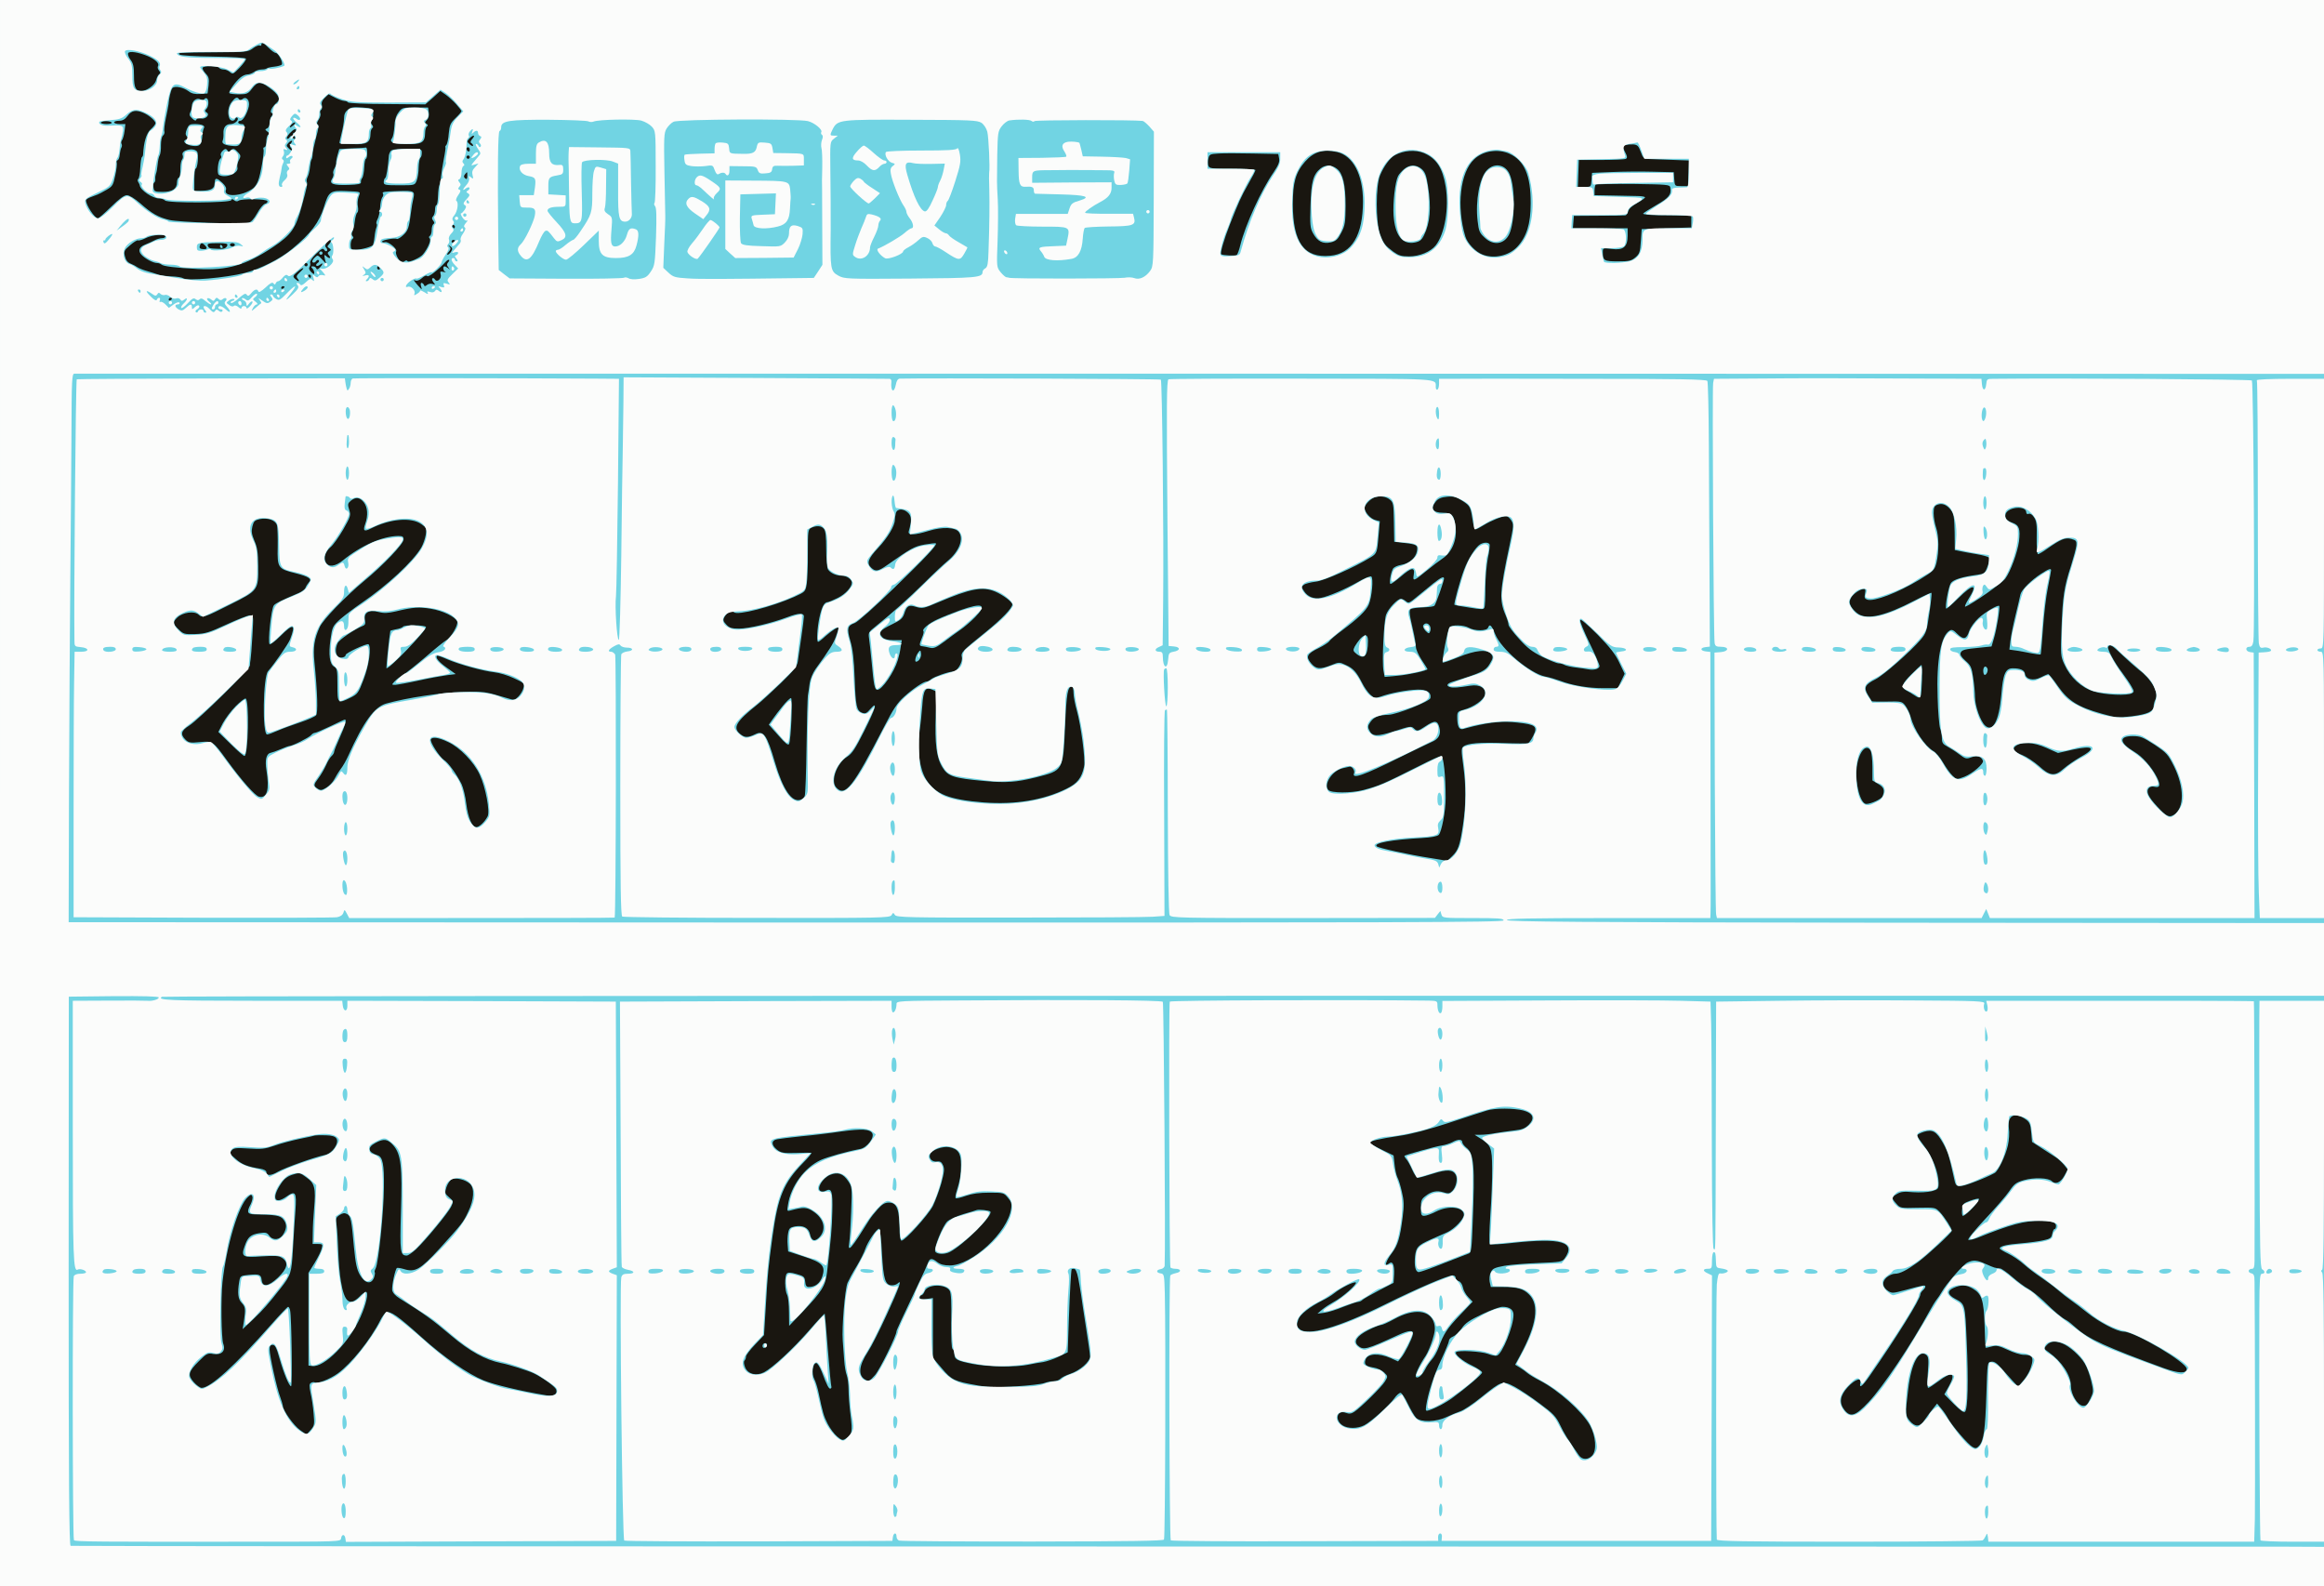 <?xml version="1.0" standalone="no"?>
<!DOCTYPE svg PUBLIC "-//W3C//DTD SVG 1.1//EN"
 "http://www.w3.org/Graphics/SVG/1.1/DTD/svg11.dtd">
<!-- Created with svg_stack (http://github.com/astraw/svg_stack) -->
<svg xmlns="http://www.w3.org/2000/svg" xmlns:sodipodi="http://sodipodi.sourceforge.net/DTD/sodipodi-0.dtd" version="1.1" width="1756.25" height="1198.75">
  <rect width="100%" height="100%" fill="#808080" stroke="none"/>
  <defs/>
  <g id="id0:id0" transform="matrix(1.25,0,0,1.25,0.0,0.0)"><g transform="translate(0,959) scale(0.1,-0.1)" fill="#191610" stroke="none">
<path d="M0 4795 l0 -4795 7025 0 7025 0 0 4795 0 4795 -7025 0 -7025 0 0 -4795z"/>
</g>
</g>
  <g id="id1:id1" transform="matrix(1.25,0,0,1.25,0.0,0.0)"><g transform="translate(0,959) scale(0.1,-0.1)" fill="#71d4e3" stroke="none">
<path d="M0 4795 l0 -4795 7025 0 7025 0 0 4795 0 4795 -7025 0 -7025 0 0 -4795z m1625 4505 c16 -16 35 -30 42 -30 16 0 47 -60 36 -71 -4 -4 -25 -10 -45 -12 -21 -2 -41 -7 -45 -10 -3 -4 -18 -7 -32 -7 -14 0 -35 -7 -45 -15 -11 -8 -29 -15 -40 -15 -12 0 -30 -8 -42 -18 -31 -25 -75 -88 -67 -95 3 -4 30 -7 58 -7 48 0 55 3 79 35 33 43 51 44 104 5 56 -40 71 -69 46 -90 -30 -25 -46 -58 -31 -63 9 -4 9 -7 0 -18 -7 -7 -13 -26 -13 -41 0 -16 -7 -31 -15 -34 -14 -6 -13 -8 1 -19 12 -8 14 -14 6 -19 -7 -4 -12 -23 -12 -42 0 -19 -5 -34 -11 -34 -6 0 -9 -6 -6 -13 6 -16 -17 -151 -33 -191 -6 -16 -18 -35 -28 -43 -65 -51 -185 -58 -166 -10 4 10 -4 25 -22 42 -31 29 -43 31 -45 10 -1 -8 -2 -19 -3 -24 -3 -22 -26 -33 -72 -34 l-49 -2 0 67 c0 38 3 68 7 68 13 0 21 90 9 104 -22 27 -98 8 -87 -21 4 -9 2 -21 -3 -27 -5 -6 -9 -24 -10 -41 -1 -55 -2 -65 -12 -70 -5 -4 -9 -16 -9 -27 0 -39 -28 -58 -85 -58 -48 0 -53 2 -57 25 -3 14 -1 28 4 31 5 3 8 13 7 22 -1 10 1 24 4 32 4 8 8 33 10 55 2 22 7 47 12 55 5 8 9 36 8 62 0 28 5 53 13 59 7 6 10 17 8 24 -3 8 1 45 9 82 8 37 15 75 16 83 2 35 14 86 23 97 13 16 65 6 99 -19 18 -14 38 -18 70 -16 l44 3 6 48 c4 41 2 52 -18 73 -13 14 -21 30 -18 35 8 12 92 12 100 -1 3 -5 16 -10 27 -10 12 0 29 -7 39 -16 16 -14 20 -12 58 27 23 24 40 48 38 54 -2 6 -75 11 -198 13 -109 1 -198 7 -203 12 -12 12 -17 12 226 14 177 1 188 2 217 24 17 13 36 20 41 17 6 -3 10 -1 10 4 0 19 15 12 45 -19z m-730 -50 c46 -20 70 -44 60 -60 -4 -6 -1 -18 6 -26 9 -11 10 -17 2 -22 -6 -4 -15 -20 -19 -36 -7 -30 -56 -66 -90 -66 -34 0 -44 20 -44 92 0 54 -4 75 -21 97 -12 16 -18 34 -14 40 8 14 63 5 120 -19z m1862 -289 c18 -20 33 -39 33 -43 0 -4 -16 -23 -36 -42 -31 -30 -36 -42 -41 -93 -2 -32 -9 -64 -15 -70 -6 -7 -8 -13 -5 -13 2 0 -2 -33 -10 -72 -8 -40 -15 -89 -17 -108 -1 -19 -5 -40 -9 -47 -4 -7 -8 -37 -9 -68 -1 -30 -5 -55 -10 -55 -4 0 -8 -13 -8 -28 0 -15 -5 -33 -12 -40 -8 -8 -8 -15 1 -26 8 -10 9 -16 1 -21 -5 -3 -10 -19 -10 -35 0 -16 -5 -32 -11 -36 -7 -4 -7 -10 -1 -16 10 -10 -12 -61 -41 -96 -17 -21 -86 -51 -93 -41 -4 6 -10 6 -18 0 -6 -5 -16 -7 -22 -3 -17 11 -36 51 -29 62 9 15 -47 61 -67 56 -10 -2 -18 -1 -18 4 0 9 78 23 89 16 5 -3 22 7 38 22 30 27 36 45 48 141 3 24 9 61 14 81 10 45 4 48 -89 45 -93 -3 -101 -5 -95 -15 4 -6 2 -17 -4 -23 -5 -7 -12 -35 -13 -63 -2 -27 -9 -59 -16 -70 -6 -12 -9 -24 -5 -27 3 -3 2 -14 -2 -24 -4 -10 -9 -35 -11 -57 -2 -21 -7 -42 -9 -47 -7 -11 -73 -29 -107 -29 -24 0 -28 4 -28 29 0 17 5 33 11 37 7 4 7 10 1 16 -7 7 -7 17 -2 27 5 9 12 37 15 63 3 26 10 50 15 53 5 3 7 19 4 35 -4 16 -2 43 4 60 12 34 19 30 -78 35 -93 4 -103 -3 -131 -95 -29 -95 -79 -161 -194 -256 -72 -60 -192 -120 -285 -144 -113 -29 -350 -50 -373 -32 -7 5 -37 10 -67 11 -30 1 -66 5 -80 10 -14 5 -45 15 -70 22 -25 7 -52 18 -60 24 -8 6 -27 16 -42 22 -18 8 -28 22 -33 45 -7 29 -4 36 31 65 21 19 43 32 48 30 6 -3 28 4 48 14 39 20 118 26 118 9 0 -5 -9 -10 -21 -10 -11 0 -33 -6 -47 -14 -15 -8 -40 -19 -55 -25 -36 -14 -44 -37 -22 -61 22 -24 71 -50 95 -50 9 0 20 -4 26 -9 11 -11 85 -20 219 -27 179 -10 290 22 455 132 112 75 138 112 176 254 30 108 34 131 29 140 -3 5 -1 18 4 29 6 11 13 38 15 61 2 22 6 43 10 47 3 3 6 18 6 32 0 13 10 59 21 100 14 50 18 76 10 79 -7 2 -5 12 5 28 9 13 14 30 11 39 -4 8 -1 17 4 21 6 3 8 16 5 29 -4 15 2 29 17 43 l23 22 39 -20 c22 -11 47 -20 57 -20 9 0 19 -4 22 -9 3 -5 110 -10 236 -10 l231 -2 46 40 45 41 32 -22 c17 -12 46 -38 63 -57z m-1890 -53 c35 -15 73 -48 73 -63 0 -6 -13 -23 -29 -37 -26 -24 -42 -77 -46 -153 0 -5 -3 -12 -7 -15 -4 -3 -8 -32 -10 -65 -1 -33 -7 -63 -12 -66 -5 -4 -5 -13 0 -20 5 -8 9 -16 9 -19 2 -29 78 -80 118 -80 13 0 28 -5 35 -12 17 -17 395 -15 400 2 3 8 8 8 18 -1 9 -7 19 -8 27 -2 18 13 169 11 174 -3 2 -6 -5 -14 -15 -16 -11 -3 -32 -29 -47 -57 -19 -34 -37 -54 -53 -58 -40 -10 -423 4 -477 17 -69 17 -107 39 -175 99 -36 31 -68 51 -83 51 -16 0 -46 -22 -95 -70 -39 -38 -75 -70 -80 -70 -19 0 -72 80 -72 109 0 5 12 13 28 19 15 6 34 13 42 16 8 3 33 16 55 29 36 21 40 29 52 88 8 35 11 69 9 76 -3 6 0 13 6 15 5 2 11 17 12 34 2 17 6 36 10 42 4 7 4 17 1 22 -4 6 -2 16 3 23 5 7 12 31 15 55 l5 42 -34 0 c-19 0 -34 5 -34 10 0 6 13 10 30 10 21 0 36 8 52 30 24 33 50 37 95 18z m-192 -59 c4 -5 -10 -9 -29 -9 -20 0 -36 4 -36 8 0 12 58 13 65 1z m1101 -14 c-8 -8 -18 -15 -22 -15 -3 0 -1 7 6 15 7 8 17 15 22 15 5 0 3 -7 -6 -15z m14 -34 c0 -5 -6 -11 -12 -14 -10 -3 -10 -7 1 -20 7 -10 9 -17 3 -17 -6 0 -13 6 -15 13 -4 9 -8 8 -16 -3 -5 -8 -13 -11 -16 -8 -4 4 4 18 16 32 25 26 39 32 39 17z m1066 -50 c-11 -12 -14 -21 -7 -26 6 -3 11 -10 11 -15 0 -6 -9 -2 -20 7 -18 16 -18 18 -3 35 9 10 21 18 26 18 6 0 2 -9 -7 -19z m-1096 -26 c-10 -12 -10 -18 0 -30 16 -19 3 -20 -16 0 -13 12 -13 17 -2 29 17 20 34 20 18 1z m8159 -52 c13 -37 19 -43 46 -44 16 -1 53 -2 80 -3 28 -1 76 -3 108 -4 l58 -2 -3 -77 -3 -78 -40 0 c-40 0 -40 0 -43 42 l-3 42 -127 3 c-70 2 -181 1 -247 -2 l-120 -5 -3 -42 c-3 -43 -3 -43 -43 -43 l-40 0 3 82 3 81 136 0 c75 0 142 3 149 7 9 6 8 15 -4 38 -9 17 -16 33 -16 36 0 8 33 14 64 13 25 -2 32 -9 45 -44z m-7079 11 c0 -8 -4 -12 -10 -9 -5 3 -10 10 -10 16 0 5 5 9 10 9 6 0 10 -7 10 -16z m5244 -13 c96 -23 156 -137 156 -297 0 -206 -67 -318 -198 -330 -157 -15 -225 78 -226 311 0 132 17 193 74 258 53 60 110 77 194 58z m524 -6 c76 -33 113 -88 132 -203 21 -129 -5 -285 -60 -355 -31 -39 -98 -67 -162 -67 -45 0 -62 5 -94 28 -51 38 -59 48 -81 107 -26 72 -26 291 0 355 23 55 60 106 90 122 55 29 123 34 175 13z m517 -4 c91 -41 130 -132 129 -301 0 -124 -25 -202 -82 -263 -51 -53 -139 -73 -209 -46 -41 15 -92 68 -104 109 -55 182 -31 390 54 468 54 51 144 64 212 33z m-1392 -29 c4 -20 -4 -40 -32 -82 -76 -109 -172 -320 -202 -440 -7 -30 -17 -58 -22 -61 -9 -7 -86 -3 -94 4 -7 8 15 85 53 182 53 135 65 162 111 244 24 41 43 78 43 83 0 4 -63 8 -139 8 -129 0 -140 1 -146 19 -3 11 -3 31 1 45 5 23 11 25 62 28 32 2 125 2 208 0 l152 -3 5 -27z m-4893 8 c0 -5 -4 -10 -10 -10 -5 0 -10 5 -10 10 0 6 5 10 10 10 6 0 10 -4 10 -10z m-15 -114 c0 -18 -3 -22 -13 -14 -9 8 -9 14 -1 24 15 18 14 18 14 -10z m7273 -69 c8 -43 -8 -63 -83 -106 -41 -24 -78 -47 -81 -52 -3 -5 37 -9 88 -10 51 0 118 -1 148 -2 l55 -2 0 -35 0 -35 -150 -5 -150 -5 -5 -73 c-4 -65 -8 -77 -33 -98 -25 -21 -38 -24 -106 -24 -84 0 -91 4 -91 57 0 24 1 24 54 18 70 -9 96 12 96 80 l0 45 -166 0 -165 0 3 38 3 37 150 1 c83 0 155 1 161 2 7 1 14 12 18 25 3 15 24 34 56 51 28 16 48 31 45 34 -4 4 -26 7 -48 7 -23 1 -90 2 -149 3 l-108 2 0 28 c0 16 3 32 7 36 4 3 106 5 227 4 205 -3 221 -4 224 -21z m-7348 -237 c0 -5 -2 -10 -4 -10 -3 0 -8 5 -11 10 -3 6 -1 10 4 10 6 0 11 -4 11 -10z m-750 -88 c0 -4 -6 -14 -12 -20 -10 -10 -10 -15 2 -22 13 -9 13 -11 1 -19 -12 -8 -12 -12 -2 -25 16 -19 1 -22 -18 -3 -11 10 -12 7 -7 -18 l8 -30 -26 28 c-25 27 -26 27 -45 8 -13 -13 -16 -23 -10 -27 6 -4 15 0 20 7 4 7 11 10 16 6 4 -5 1 -12 -7 -17 -8 -5 -11 -12 -7 -16 3 -4 13 -1 22 6 20 17 19 3 -2 -18 -12 -12 -18 -13 -21 -4 -2 6 -11 12 -20 12 -12 0 -13 -3 -4 -12 7 -7 12 -19 12 -27 0 -11 -4 -10 -19 5 -12 12 -15 23 -10 30 5 6 7 18 4 25 -3 9 12 31 35 54 33 32 43 37 50 25 5 -8 12 -11 16 -7 4 4 3 12 -3 18 -9 9 -8 17 0 30 12 19 27 25 27 11z m750 4 c0 -3 -4 -8 -10 -11 -5 -3 -10 -1 -10 4 0 6 5 11 10 11 6 0 10 -2 10 -4z m-1512 -28 c18 -18 15 -26 -11 -24 -17 1 -23 6 -19 19 5 20 13 22 30 5z m136 -2 c-7 -18 -21 -23 -61 -20 -49 2 -50 3 -57 19 -4 12 6 15 59 15 52 0 63 -3 59 -14z m46 4 c0 -5 -7 -10 -15 -10 -8 0 -15 5 -15 10 0 6 7 10 15 10 8 0 15 -4 15 -10z m1307 -41 c-6 -10 -16 -19 -21 -19 -5 0 -2 8 7 18 13 15 14 21 4 32 -10 12 -9 12 5 1 14 -10 15 -16 5 -32z m-17 -64 c-10 -12 -10 -18 1 -32 11 -15 11 -16 -1 -5 -8 6 -18 12 -22 12 -13 0 -9 -28 5 -34 6 -3 1 -3 -11 0 -20 5 -23 3 -18 -14 8 -25 -21 -53 -34 -32 -5 8 -12 11 -16 7 -4 -3 -1 -14 7 -24 12 -15 12 -16 -5 -10 -10 4 -25 2 -34 -5 -12 -10 -16 -10 -19 0 -3 6 -9 12 -15 12 -5 0 -6 -10 -2 -22 6 -19 5 -20 -7 -7 -8 8 -20 22 -28 32 -12 15 -12 17 2 11 9 -3 25 3 38 15 14 13 26 18 32 12 8 -8 66 37 111 86 16 18 31 16 16 -2z m-850 -15 c0 -5 -4 -10 -10 -10 -5 0 -10 5 -10 10 0 6 5 10 10 10 6 0 10 -4 10 -10z m435 -20 c3 -5 1 -10 -4 -10 -6 0 -11 5 -11 10 0 6 2 10 4 10 3 0 8 -4 11 -10z m-481 -25 c-22 -21 -25 -27 -14 -40 16 -20 3 -19 -17 0 -14 14 -12 18 13 40 38 33 53 32 18 0z m66 -25 c0 -5 -2 -10 -4 -10 -3 0 -8 5 -11 10 -3 6 -1 10 4 10 6 0 11 -4 11 -10z m-160 -64 c0 -3 -4 -8 -10 -11 -5 -3 -10 -1 -10 4 0 6 5 11 10 11 6 0 10 -2 10 -4z m-680 -70 c0 -3 -4 -8 -10 -11 -5 -3 -10 -1 -10 4 0 6 5 11 10 11 6 0 10 -2 10 -4z m7361 -1215 c23 -18 24 -27 26 -138 l2 -118 61 -7 c76 -9 83 -13 76 -51 -8 -41 -47 -74 -96 -82 -22 -4 -44 -14 -49 -24 -14 -26 -24 -91 -14 -91 5 0 33 20 62 45 66 56 86 59 78 10 -7 -42 -1 -40 83 29 30 25 72 57 93 71 55 37 86 112 77 186 -8 73 -21 89 -74 89 -65 0 -81 26 -45 69 14 17 33 25 67 28 39 4 55 0 94 -25 47 -31 49 -35 63 -129 4 -24 11 -43 16 -43 5 0 28 12 50 26 42 26 111 54 135 54 7 0 21 -11 30 -25 16 -25 15 -33 -9 -148 -60 -280 -64 -336 -25 -425 10 -24 18 -50 18 -59 0 -8 28 -46 63 -84 49 -55 79 -78 142 -110 43 -21 87 -39 98 -39 10 0 26 -4 36 -10 10 -5 40 -12 67 -15 27 -3 61 -8 76 -11 35 -7 68 3 68 20 0 8 -27 70 -61 140 -33 69 -59 131 -56 138 3 8 45 -28 105 -88 76 -78 108 -118 132 -170 l32 -67 -21 -44 -21 -43 -87 0 c-92 0 -187 16 -263 45 -25 9 -64 21 -88 25 -94 20 -266 165 -303 257 -22 55 -33 64 -43 38 -7 -20 -82 -20 -116 0 -31 18 -104 19 -117 3 -11 -15 -48 -206 -41 -213 2 -3 45 12 94 32 103 43 177 50 200 18 12 -16 11 -24 -10 -59 -24 -41 -50 -54 -223 -107 -36 -11 -43 -25 -15 -33 18 -5 46 -3 122 9 58 9 97 -16 87 -57 -8 -30 -68 -72 -126 -88 -37 -10 -41 -14 -41 -43 0 -57 10 -79 34 -74 12 3 39 10 61 16 108 26 181 33 269 23 111 -12 123 -23 96 -79 -11 -23 -25 -43 -32 -46 -7 -2 -74 -2 -149 1 -145 5 -217 -1 -242 -21 -13 -11 -13 -23 -1 -112 18 -131 17 -237 -1 -360 -19 -128 -29 -155 -65 -190 l-30 -29 -108 18 c-127 20 -310 60 -319 70 -20 20 92 40 271 50 58 3 94 10 104 19 18 19 42 145 42 222 0 136 -13 255 -27 255 -7 0 -64 -25 -126 -57 -231 -116 -245 -122 -345 -149 -72 -19 -196 -19 -212 1 -29 35 25 117 88 131 15 3 32 7 39 9 16 5 36 -22 29 -40 -14 -37 58 -12 271 94 89 44 178 87 197 95 44 18 59 46 48 88 -11 44 -28 45 -85 7 -46 -30 -49 -31 -67 -14 -18 17 -24 16 -119 -15 -108 -34 -135 -33 -153 6 -10 20 -8 29 9 52 22 29 48 39 108 41 51 2 249 81 253 101 6 34 -22 53 -79 51 -59 -1 -165 -21 -222 -42 -34 -12 -38 -11 -63 12 -14 13 -37 45 -50 72 -34 66 -53 87 -98 107 -38 18 -41 18 -88 -1 -68 -27 -92 -24 -122 12 -33 39 -25 57 48 92 30 15 59 34 63 41 4 8 40 38 78 66 94 70 145 119 160 155 19 45 30 161 15 170 -6 4 -44 -12 -83 -35 -76 -43 -171 -84 -223 -95 -40 -8 -79 8 -100 41 -17 25 -17 27 -1 39 9 7 42 15 73 19 52 6 232 86 331 147 38 23 39 29 48 136 l7 82 -26 7 c-30 7 -66 48 -66 74 0 17 34 54 60 63 31 11 69 6 91 -12z m-6202 -17 c24 -30 27 -81 9 -131 -15 -42 -7 -49 34 -28 116 59 245 70 306 26 30 -21 32 -25 26 -64 -4 -23 -16 -58 -27 -77 -50 -85 -205 -229 -362 -336 -44 -30 -101 -74 -128 -97 -46 -42 -48 -46 -59 -123 -13 -92 -5 -149 22 -164 18 -10 20 -22 20 -110 0 -114 1 -116 80 -77 42 21 47 27 79 112 32 84 47 192 29 210 -8 8 -138 -52 -138 -64 0 -15 -32 -22 -46 -10 -17 14 -18 49 -3 81 9 21 105 86 152 104 14 5 18 14 14 33 -10 48 22 67 84 51 30 -8 54 -7 102 4 103 25 140 28 211 16 71 -11 150 -49 160 -77 8 -20 -38 -99 -67 -114 -12 -7 -67 -51 -122 -99 -55 -47 -116 -96 -136 -108 -19 -12 -44 -30 -54 -42 -18 -20 -18 -20 6 -20 13 1 76 12 139 26 63 14 140 28 170 32 l55 7 -53 38 c-49 35 -71 61 -60 73 3 2 30 -7 61 -21 71 -31 216 -71 286 -79 29 -3 83 -19 118 -36 62 -28 65 -32 58 -57 -3 -16 -17 -39 -30 -53 -23 -23 -27 -24 -67 -11 -137 41 -144 42 -273 38 -121 -3 -335 -35 -460 -70 -71 -20 -137 -110 -230 -317 -11 -25 -31 -61 -46 -80 -14 -19 -31 -48 -39 -63 -8 -15 -28 -37 -46 -48 -28 -17 -36 -18 -53 -7 -27 17 -26 24 5 65 14 18 34 53 45 77 10 24 26 49 34 56 8 7 15 18 15 25 0 7 16 47 35 89 32 71 42 106 30 106 -3 0 -42 -18 -87 -40 -46 -22 -88 -40 -94 -40 -6 0 -17 -6 -23 -14 -13 -15 -114 -66 -132 -66 -5 0 -29 -9 -52 -19 -23 -10 -51 -20 -61 -22 -26 -5 -35 -44 -25 -105 19 -117 4 -172 -45 -160 -24 6 -105 97 -195 221 -83 114 -85 116 -161 109 -60 -6 -70 -4 -89 15 -32 32 -26 54 22 84 60 38 367 342 368 364 0 10 2 26 4 37 2 10 7 74 11 142 7 123 7 124 -15 124 -12 0 -76 -25 -141 -55 -104 -48 -128 -56 -189 -58 -65 -2 -72 0 -100 27 -37 35 -38 46 -8 74 32 30 102 40 127 17 24 -22 34 -19 196 63 164 82 167 85 165 229 -1 83 -5 114 -23 154 -17 41 -19 58 -12 87 8 31 14 37 44 44 50 10 97 -7 105 -39 3 -15 5 -73 4 -130 -3 -126 2 -132 107 -158 82 -21 103 -35 81 -56 -7 -8 -16 -22 -20 -32 -3 -9 -21 -23 -39 -31 -108 -46 -139 -61 -152 -75 -16 -18 -38 -222 -26 -235 5 -4 33 17 64 48 80 80 96 75 60 -19 -10 -27 -96 -150 -133 -192 -31 -33 -36 -383 -6 -383 7 0 37 11 66 24 30 13 91 35 136 50 45 15 87 34 94 42 12 15 9 132 -10 323 -9 87 -1 138 32 211 20 44 154 183 267 277 119 98 240 226 240 252 0 17 -6 21 -32 21 -95 -1 -226 -58 -334 -147 -47 -38 -88 -43 -104 -13 -15 28 -3 66 29 93 15 12 49 60 76 106 45 79 47 86 36 120 -10 32 -9 38 10 54 30 24 54 21 78 -9z m9596 -48 c17 -23 20 -44 22 -134 l1 -107 34 -7 c18 -4 62 -12 98 -18 36 -6 69 -15 74 -20 5 -5 2 -27 -8 -54 -16 -43 -20 -45 -64 -51 -89 -12 -144 -29 -158 -50 -14 -21 -37 -145 -28 -154 2 -3 35 25 72 62 93 92 122 89 61 -7 -16 -27 -24 -46 -17 -43 41 15 220 141 241 169 32 43 74 159 83 225 9 75 1 99 -40 113 -36 12 -49 30 -40 55 17 42 124 49 124 8 0 -9 6 -13 15 -9 9 3 22 -5 32 -21 15 -22 18 -47 16 -125 -1 -55 3 -98 8 -98 5 0 31 15 57 34 81 57 108 68 145 58 28 -8 32 -12 30 -40 -2 -17 -17 -73 -33 -124 -41 -125 -50 -184 -57 -378 -6 -156 -5 -168 17 -215 35 -79 103 -142 179 -165 67 -21 204 -27 231 -10 13 8 12 13 -5 42 -10 18 -35 54 -55 81 -48 62 -92 145 -85 157 11 18 23 11 87 -51 35 -33 79 -72 98 -87 77 -57 123 -139 101 -180 -6 -11 -11 -30 -11 -41 0 -32 -37 -49 -133 -61 -83 -10 -94 -9 -182 16 -142 40 -200 76 -263 165 -28 41 -55 74 -60 74 -4 -1 -24 -9 -45 -20 -45 -23 -90 -12 -95 22 -3 22 -27 33 -74 33 -44 0 -59 -34 -69 -162 -14 -157 -51 -226 -98 -184 -28 26 -61 118 -61 172 0 25 -5 78 -11 117 -9 64 -15 75 -47 103 -24 21 -33 36 -29 47 7 19 25 23 119 32 l68 7 15 51 c17 57 38 187 31 194 -8 8 -81 -35 -124 -73 -25 -23 -49 -56 -57 -79 -16 -50 -34 -54 -72 -17 -22 23 -33 28 -46 20 -53 -29 -81 -181 -73 -403 2 -88 10 -173 15 -188 6 -16 11 -43 11 -61 0 -26 6 -35 33 -49 17 -9 50 -30 72 -47 37 -28 43 -29 73 -18 34 13 61 5 70 -21 6 -18 -62 -77 -113 -97 -45 -17 -46 -17 -71 7 -14 13 -39 48 -56 77 -17 30 -43 62 -59 71 -54 33 -116 126 -138 207 -6 23 -21 53 -32 68 -20 26 -25 27 -110 25 -50 -1 -91 0 -93 2 -1 2 -12 20 -24 39 -26 44 -17 62 47 94 49 25 214 170 274 241 31 37 36 50 51 159 10 65 15 120 13 122 -2 3 -49 -19 -103 -47 -175 -91 -283 -117 -339 -81 -16 10 -36 31 -44 45 -12 23 -12 31 -1 53 14 25 57 54 80 54 8 0 9 -10 5 -29 -5 -24 -2 -30 14 -36 41 -13 182 41 314 120 88 54 92 58 104 103 16 67 15 163 -2 212 -8 23 -15 62 -15 87 0 36 4 45 23 52 29 11 57 0 82 -33z m-6304 -17 c21 -21 21 -49 3 -111 -7 -25 35 -24 122 3 81 25 160 22 181 -7 31 -42 1 -119 -69 -176 -24 -20 -86 -78 -138 -130 -95 -94 -203 -190 -293 -262 -46 -36 -48 -41 -43 -75 3 -20 10 -85 16 -146 12 -136 18 -165 34 -165 29 0 102 107 124 180 6 19 14 54 17 78 l7 42 -50 0 c-33 0 -56 6 -66 16 -29 29 -18 44 59 81 48 23 62 35 71 61 16 51 27 57 73 43 38 -11 46 -9 133 28 196 83 268 97 344 65 47 -20 104 -62 104 -78 0 -22 -63 -88 -163 -169 -138 -111 -149 -122 -142 -149 7 -29 -28 -88 -53 -88 -27 0 -114 -31 -133 -46 -8 -8 -21 -14 -27 -14 -18 0 -82 -43 -136 -92 -41 -37 -66 -75 -120 -180 -190 -368 -237 -428 -291 -368 -35 38 3 146 66 185 31 20 49 48 103 155 71 141 84 187 38 134 -22 -26 -31 -30 -50 -23 -33 13 -39 38 -45 209 -4 111 -11 175 -26 225 -22 77 -18 93 27 109 17 6 121 98 237 211 194 188 262 261 253 270 -2 3 -33 -1 -69 -7 -63 -12 -79 -21 -224 -123 -56 -39 -71 -42 -97 -18 -30 27 -21 55 41 121 58 62 101 134 101 169 0 10 3 28 6 41 8 29 47 29 75 1z m-510 -96 c10 -11 14 -47 14 -122 0 -58 5 -113 10 -122 14 -23 49 -39 84 -39 29 0 61 -22 61 -42 0 -27 -38 -69 -84 -92 -28 -14 -56 -26 -62 -26 -21 0 -36 -29 -50 -93 -14 -65 -18 -147 -8 -147 4 0 24 15 44 34 42 37 80 61 80 49 0 -4 -8 -28 -17 -53 -15 -41 -42 -84 -123 -195 -16 -23 -31 -59 -35 -85 -3 -25 -8 -59 -11 -75 -2 -17 -6 -156 -8 -310 -2 -154 -7 -288 -11 -297 -4 -10 -15 -20 -26 -23 -52 -17 -106 62 -154 226 -48 165 -69 195 -118 171 -45 -22 -64 -22 -90 -1 -50 39 -29 76 103 181 25 20 88 78 142 130 77 75 97 101 101 128 3 19 12 85 21 145 9 61 16 118 16 128 0 23 -32 22 -100 -4 -95 -36 -233 -69 -291 -69 -46 0 -59 4 -78 24 -19 20 -21 28 -12 45 15 28 45 43 58 30 21 -21 227 32 365 93 66 30 67 31 75 77 4 25 8 110 7 188 0 133 1 142 20 152 32 15 62 13 77 -6z m1509 -991 c0 -20 9 -69 20 -107 25 -89 53 -299 44 -339 -15 -69 -40 -102 -106 -134 -139 -69 -310 -97 -499 -83 -211 17 -293 49 -349 137 -40 63 -57 182 -41 290 6 43 14 115 17 159 6 94 19 115 60 96 l27 -12 -6 -141 c-6 -174 4 -258 41 -317 33 -54 66 -65 251 -82 135 -12 195 -8 315 22 165 42 163 39 175 309 9 201 16 240 42 240 5 0 9 -17 9 -38z m6536 -314 c74 -50 81 -58 118 -132 62 -126 62 -250 0 -291 -30 -19 -46 -12 -102 49 -55 59 -69 90 -52 111 7 9 21 13 35 9 34 -8 38 10 14 58 -31 61 -88 125 -134 152 -93 55 -98 96 -12 96 47 0 62 -6 133 -52z m-10318 17 c72 -33 156 -120 192 -197 36 -77 63 -223 48 -253 -17 -33 -50 -65 -68 -65 -26 0 -50 54 -61 141 -5 45 -19 99 -29 120 -32 62 -80 129 -106 145 -28 19 -87 111 -79 125 10 16 48 10 103 -16z m9664 -36 l70 -31 88 20 c129 28 146 9 42 -48 -31 -18 -74 -48 -95 -66 -54 -49 -84 -46 -150 15 -30 26 -75 56 -100 66 -48 18 -64 37 -44 53 37 30 108 27 189 -9z m-1062 -18 c5 -11 10 -56 10 -99 l0 -80 35 -21 c35 -20 41 -38 26 -75 -6 -17 -68 -45 -98 -46 -36 0 -69 125 -58 220 11 94 58 150 85 101z m-2101 -2174 c60 -16 72 -47 33 -87 -23 -22 -41 -29 -88 -34 -32 -4 -83 -11 -113 -16 -30 -6 -70 -10 -90 -10 l-36 0 30 -19 c69 -43 75 -57 76 -182 1 -63 -4 -190 -11 -283 -6 -92 -8 -172 -3 -176 4 -5 64 -2 133 6 299 33 391 6 319 -94 -15 -20 -26 -22 -155 -27 -76 -3 -170 -10 -209 -17 -59 -11 -72 -17 -82 -39 -8 -15 -10 -40 -7 -58 l7 -31 71 0 c89 0 125 -10 160 -45 64 -63 46 -185 -53 -368 l-31 -57 28 -17 c15 -9 36 -24 47 -34 11 -9 45 -30 75 -45 112 -58 257 -188 303 -271 35 -66 41 -151 13 -182 -25 -27 -61 -27 -81 2 -67 96 -88 129 -113 182 -25 52 -42 70 -122 129 -50 38 -119 84 -152 102 -75 39 -77 38 -203 -63 -49 -40 -106 -78 -125 -84 -19 -7 -57 -22 -84 -35 -64 -31 -157 -33 -185 -5 -10 10 -32 48 -50 85 -17 36 -37 66 -44 66 -8 0 -25 -15 -38 -34 -31 -43 -140 -141 -181 -162 -41 -21 -100 -21 -131 -1 -51 33 -34 97 20 76 19 -7 32 -6 50 6 42 28 167 152 186 184 18 30 18 31 -5 54 -14 13 -42 27 -65 30 -47 8 -57 18 -48 47 12 38 79 42 153 10 l44 -20 19 23 c22 26 66 114 71 142 4 26 -24 24 -90 -6 -191 -88 -210 -93 -243 -63 -28 26 -5 59 64 94 33 17 67 30 75 30 9 0 45 16 81 36 119 66 219 56 241 -25 8 -31 6 -50 -10 -102 -11 -35 -29 -77 -40 -94 -40 -58 -70 -124 -59 -130 13 -9 37 12 56 49 8 17 26 43 39 57 13 14 32 47 42 75 30 81 50 112 129 195 l76 80 -26 27 c-15 15 -30 42 -33 60 -4 18 -14 34 -25 37 -11 4 -19 13 -19 21 0 8 -8 14 -17 14 -30 0 -210 -77 -408 -175 -284 -141 -473 -195 -519 -149 -19 18 -19 22 -6 60 11 29 68 74 146 113 23 11 54 30 70 43 42 34 122 73 131 65 9 -10 -81 -90 -133 -117 -22 -12 -53 -32 -70 -46 l-29 -25 41 5 c23 3 75 19 115 36 41 16 81 30 90 30 8 0 21 6 27 13 7 6 52 32 100 57 l87 45 3 50 c3 61 -9 85 -32 66 -30 -25 -18 16 18 63 37 49 50 92 66 218 9 72 8 100 -5 154 -8 36 -20 75 -27 87 -6 12 -14 46 -17 77 l-6 55 -72 35 c-40 19 -72 38 -73 42 0 10 60 24 182 42 70 10 171 37 300 79 106 35 209 69 228 74 47 15 165 14 219 0z m3041 -56 c20 -15 26 -29 30 -76 l5 -58 60 -39 c33 -21 71 -46 85 -55 14 -9 35 -29 48 -44 l23 -29 -22 -40 c-23 -40 -53 -52 -75 -30 -20 20 -108 23 -167 6 -49 -14 -60 -23 -89 -66 -18 -27 -84 -103 -146 -169 -62 -66 -108 -122 -102 -126 5 -3 31 3 57 13 198 80 280 102 377 102 70 0 96 -9 96 -31 0 -11 -4 -19 -9 -19 -5 0 -11 -13 -14 -29 -5 -25 -12 -30 -54 -39 -26 -6 -86 -14 -133 -18 -87 -7 -130 -17 -130 -31 1 -5 23 -18 50 -31 27 -13 71 -42 97 -66 26 -23 73 -59 104 -79 31 -21 76 -54 100 -75 24 -21 60 -49 79 -62 19 -13 64 -47 100 -76 71 -57 180 -114 219 -114 67 0 381 -186 381 -225 0 -30 -49 -28 -138 4 -347 127 -457 177 -528 241 -23 21 -50 43 -61 49 -29 15 -68 47 -137 115 -34 32 -77 66 -96 76 -19 10 -61 41 -93 69 -32 28 -66 52 -75 53 -29 2 -36 4 -85 26 -55 25 -76 27 -112 10 -25 -11 -129 -130 -156 -178 -8 -14 -21 -34 -30 -45 -9 -11 -30 -45 -46 -75 -106 -196 -280 -455 -367 -547 -78 -83 -109 -93 -145 -47 -34 43 -28 87 20 139 44 48 86 61 76 25 -9 -37 12 -21 55 41 163 234 308 466 308 495 0 6 7 17 15 24 8 7 15 17 15 22 0 12 -13 9 -123 -21 -71 -19 -79 -20 -101 -6 -37 24 -41 56 -10 83 14 12 36 22 50 22 31 0 73 22 139 70 61 45 205 179 205 190 0 14 -43 81 -72 112 -28 29 -28 29 -134 27 -105 -3 -107 -2 -130 25 -30 34 -30 38 4 58 23 14 43 16 98 11 40 -3 87 0 112 6 40 11 42 14 42 50 0 62 -38 160 -86 221 -24 31 -44 60 -44 66 0 5 19 15 41 22 53 16 76 3 117 -70 28 -51 36 -76 63 -200 11 -55 14 -58 42 -58 24 0 146 46 206 79 21 11 66 105 80 167 7 32 10 76 6 103 -11 79 35 102 105 52z m-6977 -81 c16 -26 -31 -88 -73 -96 -80 -15 -198 -48 -239 -67 -97 -45 -180 -158 -197 -269 -7 -40 -6 -41 17 -35 76 21 99 20 138 -8 62 -42 77 -105 38 -151 -29 -33 -52 -27 -60 15 -8 38 -42 56 -91 47 -30 -6 -36 -12 -41 -39 -4 -18 -5 -51 -3 -72 l3 -40 95 -31 c114 -37 132 -57 111 -122 -14 -40 -42 -62 -81 -62 -14 0 -20 8 -22 32 -3 29 -8 34 -52 46 -34 10 -51 11 -59 3 -14 -14 -13 -102 2 -129 6 -11 11 -58 11 -104 l1 -83 86 90 c112 118 134 153 143 234 24 202 30 267 32 368 3 120 -4 143 -39 125 -11 -6 -25 -7 -33 -2 -25 15 13 78 57 97 48 20 80 9 111 -37 23 -34 24 -39 18 -185 -3 -82 -8 -167 -12 -189 -10 -62 12 -36 123 142 8 13 30 41 50 63 27 30 43 39 67 39 50 0 64 -40 65 -182 1 -27 6 -48 11 -48 22 0 163 157 190 210 15 31 38 93 51 138 18 67 20 87 10 108 -8 19 -17 25 -37 22 -30 -3 -51 20 -41 45 9 25 77 49 115 42 55 -10 72 -36 72 -107 0 -60 -6 -94 -28 -165 -6 -18 -7 -35 -4 -37 4 -2 32 4 62 15 37 13 81 19 141 19 85 0 88 -1 112 -30 21 -24 25 -37 20 -68 -21 -142 -238 -342 -371 -342 -34 0 -57 6 -75 20 -33 26 -46 25 -57 -5 -5 -14 -27 -63 -49 -108 -108 -227 -141 -299 -141 -305 1 -25 -101 -232 -130 -265 -32 -36 -38 -39 -58 -28 -46 25 -41 85 16 171 20 30 71 131 114 225 75 164 93 214 66 187 -7 -7 -22 -12 -35 -12 -41 0 -52 35 -61 193 -4 83 -11 148 -17 149 -14 2 -70 -80 -84 -123 -6 -20 -30 -67 -52 -104 -23 -37 -47 -82 -55 -100 -16 -40 -35 -266 -29 -350 3 -33 7 -87 9 -120 2 -33 9 -73 15 -88 6 -16 11 -54 11 -85 0 -31 5 -101 12 -155 13 -104 10 -118 -29 -144 -18 -12 -24 -11 -52 13 -18 15 -43 49 -57 76 -24 47 -30 68 -55 188 -6 30 -18 68 -26 83 -18 33 -10 97 12 97 7 0 22 -24 33 -52 31 -83 44 -108 54 -102 4 3 6 8 4 12 -2 4 -12 104 -21 222 -9 118 -18 216 -19 218 -2 2 -45 -44 -95 -102 -96 -110 -219 -224 -272 -252 -47 -24 -97 -11 -114 29 -8 20 -10 36 -4 42 5 5 9 16 9 25 0 8 25 41 55 72 l54 57 11 178 c12 202 14 224 41 423 32 236 68 321 182 438 34 34 57 63 52 63 -6 1 -48 1 -95 -1 -74 -2 -89 1 -113 20 -35 28 -35 56 1 63 15 3 81 11 147 18 66 6 174 19 240 29 126 17 172 15 188 -10z m-3239 -32 c18 -29 -25 -91 -69 -100 -66 -14 -239 -76 -284 -101 -44 -26 -71 -26 -71 -1 0 7 -16 16 -37 19 -76 12 -110 25 -148 59 -36 30 -38 35 -25 51 13 15 26 17 103 12 77 -5 98 -3 156 17 36 13 104 31 151 41 47 9 90 19 95 21 6 1 34 2 64 1 39 -1 57 -7 65 -19z m344 -42 c46 -53 55 -127 46 -403 -7 -243 -4 -263 35 -263 9 0 34 18 56 38 60 57 194 220 212 257 16 33 15 34 -12 57 -26 23 -27 26 -16 61 7 21 21 42 32 48 24 12 83 -2 110 -27 29 -26 25 -97 -10 -169 -31 -66 -34 -69 -176 -226 -112 -122 -145 -142 -212 -121 -20 6 -39 9 -43 7 -11 -7 -32 -108 -29 -134 3 -16 19 -34 45 -50 147 -92 197 -127 312 -225 112 -95 207 -147 302 -166 47 -9 161 -45 195 -61 53 -25 130 -80 137 -98 10 -29 -13 -43 -59 -36 -161 27 -311 63 -379 90 -94 38 -241 140 -373 259 -147 132 -190 162 -216 152 -8 -3 -24 -24 -36 -48 -60 -119 -176 -262 -257 -321 -49 -35 -123 -64 -139 -54 -5 3 -15 2 -23 -3 -11 -7 -11 -18 -2 -62 7 -29 15 -85 18 -123 6 -66 5 -73 -18 -100 l-25 -28 -39 28 c-38 27 -104 119 -104 147 -1 7 -8 31 -16 53 -20 51 -64 250 -64 287 0 21 5 28 19 28 14 0 23 -17 41 -82 26 -91 58 -168 70 -168 8 0 3 416 -6 458 -2 12 -8 22 -12 22 -4 0 -50 -48 -102 -107 -218 -247 -367 -383 -421 -383 -9 0 -31 16 -47 34 -39 44 -34 63 31 128 46 46 52 49 86 43 50 -8 77 18 61 61 -12 31 -15 278 -5 372 25 224 96 464 154 516 18 16 21 17 27 3 3 -8 -2 -29 -10 -46 -26 -48 -21 -61 22 -62 126 -2 156 -7 174 -29 23 -28 23 -54 1 -91 -21 -36 -64 -40 -86 -8 -13 18 -21 20 -60 14 -51 -8 -69 -23 -87 -76 -24 -66 -14 -73 101 -64 83 5 104 4 124 -9 42 -27 33 -65 -25 -120 -58 -54 -93 -59 -98 -14 -4 33 -14 37 -78 31 -50 -5 -52 -6 -58 -42 -11 -67 -7 -104 15 -127 23 -24 24 -38 14 -109 l-8 -50 64 60 c60 57 90 91 166 188 62 79 66 93 74 237 4 74 11 178 15 231 8 114 1 124 -56 84 -72 -50 -89 -6 -31 80 19 29 39 44 70 54 41 13 44 13 84 -17 50 -35 57 -65 46 -188 -4 -43 -8 -109 -8 -146 l-1 -68 31 0 c29 0 31 -2 24 -27 -3 -16 -23 -55 -43 -88 l-37 -60 0 -280 0 -280 22 -3 c73 -11 226 145 293 298 35 79 50 150 32 150 -6 0 -24 -13 -40 -30 -59 -58 -90 -32 -111 94 -7 38 -14 119 -16 180 -2 62 -6 133 -10 158 -6 42 -5 48 18 63 19 12 30 14 45 6 23 -12 27 -33 42 -201 10 -101 17 -133 36 -167 30 -52 68 -60 85 -17 5 15 7 29 5 32 -3 2 -1 13 5 24 17 31 49 342 50 488 2 141 -7 186 -38 196 -59 18 -64 48 -13 75 50 27 74 24 108 -15z m4141 -805 c6 -33 14 -77 17 -98 2 -21 16 -108 29 -194 14 -86 25 -167 25 -179 0 -32 -61 -85 -119 -105 -27 -9 -55 -23 -61 -31 -7 -7 -25 -14 -41 -14 -15 0 -40 -5 -56 -11 -15 -6 -93 -15 -173 -20 -116 -7 -161 -6 -230 6 -142 25 -156 32 -216 103 l-54 63 0 181 0 181 -40 -6 c-30 -4 -40 -2 -40 9 0 8 5 14 10 14 6 0 15 11 20 24 16 44 128 46 152 3 8 -15 11 -74 9 -184 -1 -105 1 -163 8 -168 6 -3 11 -17 11 -29 0 -34 15 -42 110 -61 94 -18 259 -21 336 -5 27 6 67 13 90 16 22 4 65 18 95 33 l54 26 7 200 c6 167 13 291 17 303 1 1 7 2 15 2 8 0 18 -21 25 -59z m5408 -61 c54 -32 66 -69 71 -220 2 -74 5 -136 6 -137 1 -2 18 2 36 7 29 8 44 5 98 -20 35 -17 78 -30 96 -30 48 0 59 -12 51 -51 -9 -41 -26 -74 -59 -113 l-25 -29 -33 35 c-18 20 -49 55 -70 78 -27 31 -43 41 -60 38 -23 -3 -23 -3 -29 -198 -7 -213 -16 -280 -44 -310 -15 -16 -21 -18 -40 -7 -26 14 -125 129 -148 172 -9 17 -27 44 -41 60 l-25 30 -28 -35 c-15 -19 -37 -48 -48 -65 -28 -42 -56 -43 -89 -5 -28 34 -28 39 -10 189 18 158 65 247 110 210 13 -11 15 -28 9 -106 -4 -51 -3 -93 2 -93 5 0 32 18 62 40 83 63 108 51 64 -29 l-28 -50 57 -58 c41 -41 61 -54 68 -47 17 17 21 187 10 423 -10 231 -9 227 -71 260 -46 25 -49 48 -7 66 45 20 77 18 115 -5z m540 -331 c43 -16 110 -76 137 -122 14 -23 31 -71 39 -106 14 -61 14 -66 -6 -108 -18 -37 -26 -43 -46 -41 -32 4 -71 69 -71 119 0 65 -55 148 -135 205 -30 21 -30 22 -11 43 21 23 50 27 93 10z"/>
<path d="M1177 8985 c-9 -6 -17 -22 -17 -34 0 -12 -4 -30 -10 -40 -7 -14 -4 -23 12 -37 15 -14 22 -16 25 -7 3 8 14 11 27 7 29 -7 58 23 35 36 -11 7 -11 12 -1 22 14 14 16 54 3 63 -5 3 -12 1 -16 -5 -4 -6 -13 -7 -23 -1 -11 6 -23 5 -35 -4z"/>
<path d="M1401 8974 c-21 -26 -27 -67 -15 -98 7 -19 30 -21 37 -3 2 6 8 9 12 5 12 -12 -15 -38 -40 -38 -30 0 -46 -21 -44 -56 1 -16 -1 -36 -5 -45 -8 -18 17 -29 69 -32 24 -2 32 4 44 28 8 16 16 46 18 67 2 32 0 38 -17 38 -11 0 -20 5 -20 10 0 6 6 10 13 10 16 0 42 45 51 86 8 37 -15 64 -38 45 -10 -8 -16 -9 -21 -1 -10 16 -22 12 -44 -16z"/>
<path d="M1130 8810 c-9 -23 -10 -33 -1 -44 9 -11 8 -15 -5 -20 -25 -10 0 -33 42 -38 42 -5 53 7 57 58 1 21 6 44 10 50 9 15 -14 24 -58 24 -27 0 -35 -5 -45 -30z"/>
<path d="M1342 8674 c-7 -8 -10 -19 -6 -25 4 -6 2 -14 -3 -18 -15 -9 -23 -90 -10 -98 39 -24 124 10 112 46 -2 9 1 28 9 43 13 24 12 29 -5 47 -22 24 -30 26 -46 10 -8 -8 -13 -8 -17 0 -9 15 -18 13 -34 -5z"/>
<path d="M2103 8927 c-16 -13 -23 -29 -23 -52 0 -19 -7 -60 -15 -91 -8 -32 -14 -59 -12 -60 1 -1 37 -4 79 -5 86 -4 107 9 108 63 0 15 5 30 10 33 8 5 7 11 -1 21 -8 9 -8 18 -1 27 5 6 9 26 8 42 -1 30 -2 30 -65 35 -53 4 -69 2 -88 -13z"/>
<path d="M2409 8910 c-15 -20 -23 -47 -25 -86 -2 -31 -8 -61 -13 -68 -21 -25 5 -36 87 -37 93 -2 111 9 112 68 0 17 5 35 11 39 8 4 7 9 -2 15 -12 7 -11 11 2 24 10 10 14 27 11 45 l-4 30 -79 0 c-75 0 -79 -1 -100 -30z"/>
<path d="M2128 8693 l-77 -4 -11 -39 c-6 -21 -9 -42 -8 -47 1 -4 -3 -18 -10 -31 -7 -12 -10 -27 -7 -32 3 -5 0 -19 -7 -30 -20 -31 4 -41 97 -38 61 2 79 6 77 17 -1 7 2 19 8 25 5 7 11 36 12 64 1 29 6 52 10 52 4 0 8 16 8 35 0 19 -3 34 -7 33 -5 -1 -43 -4 -85 -5z"/>
<path d="M2363 8678 c-6 -7 -11 -20 -12 -28 -6 -78 -15 -131 -22 -136 -5 -3 -9 -14 -9 -25 0 -17 8 -19 94 -19 93 0 94 0 105 28 6 15 12 51 12 80 1 29 6 55 10 58 5 3 9 16 9 30 0 24 -1 24 -89 24 -59 0 -92 -4 -98 -12z"/>
<path d="M7984 8572 c-45 -36 -57 -79 -61 -222 -4 -120 -2 -139 15 -170 27 -50 60 -66 108 -55 32 8 42 18 63 59 23 44 25 62 26 160 0 128 -16 198 -53 226 -30 24 -70 25 -98 2z"/>
<path d="M8488 8567 c-14 -12 -31 -31 -36 -42 -18 -36 -32 -162 -27 -237 9 -122 53 -178 128 -164 30 6 41 14 56 44 37 74 45 167 24 297 -10 65 -17 84 -38 103 -33 28 -73 28 -107 -1z"/>
<path d="M8990 8562 c-45 -46 -71 -185 -57 -307 7 -62 12 -74 43 -102 53 -50 119 -40 148 21 35 75 38 275 4 359 -24 62 -91 76 -138 29z"/>
<path d="M1930 8060 c0 -5 5 -10 10 -10 6 0 10 5 10 10 0 6 -4 10 -10 10 -5 0 -10 -4 -10 -10z"/>
<path d="M1330 8100 c0 -5 5 -10 11 -10 5 0 7 5 4 10 -3 6 -8 10 -11 10 -2 0 -4 -4 -4 -10z"/>
<path d="M8948 6299 c-26 -15 -72 -87 -97 -154 -24 -63 -63 -206 -58 -211 2 -2 42 -10 90 -17 74 -12 87 -12 91 0 4 8 6 62 6 119 0 58 7 139 15 180 9 41 13 79 10 84 -8 13 -35 12 -57 -1z"/>
<path d="M8665 6063 c-26 -21 -70 -57 -98 -80 -46 -39 -52 -41 -67 -28 -9 8 -23 15 -31 15 -20 0 -75 -58 -89 -95 -14 -36 -26 -287 -16 -340 l7 -37 77 7 c68 6 182 31 182 40 0 2 -16 26 -35 55 -19 29 -35 64 -35 79 0 14 -7 58 -16 96 -29 126 -29 132 -2 137 12 3 46 6 73 7 28 1 53 5 57 9 8 8 58 150 58 164 0 16 -18 8 -65 -29z"/>
<path d="M8604 5809 c-3 -6 3 -20 14 -32 19 -19 22 -19 28 -4 13 35 -23 66 -42 36z"/>
<path d="M8223 5728 c-11 -13 -26 -34 -33 -47 -11 -22 -10 -27 10 -43 48 -39 70 -14 70 78 0 40 -17 44 -47 12z"/>
<path d="M2436 5801 c-3 -5 -22 -12 -41 -15 -19 -4 -35 -8 -35 -9 -5 -20 -26 -223 -24 -226 11 -13 248 234 239 249 -8 12 -132 14 -139 1z"/>
<path d="M1425 5321 c-28 -28 -62 -74 -78 -103 l-27 -53 74 -72 c40 -40 78 -73 84 -73 23 0 30 339 7 347 -6 2 -33 -19 -60 -46z"/>
<path d="M12339 6121 c-59 -38 -118 -97 -124 -124 -2 -12 -16 -69 -30 -127 -14 -57 -28 -127 -31 -156 l-6 -51 43 -6 c24 -4 66 -11 93 -17 27 -5 51 -8 53 -6 2 2 8 73 14 157 6 85 19 196 30 248 10 52 19 98 19 103 0 14 -14 9 -61 -21z"/>
<path d="M11556 5514 c-59 -59 -65 -79 -31 -98 11 -5 33 -19 49 -29 23 -16 30 -17 37 -6 8 13 13 189 5 189 -2 0 -29 -25 -60 -56z"/>
<path d="M11990 5535 c0 -14 4 -25 9 -25 12 0 23 29 15 41 -10 18 -24 9 -24 -16z"/>
<path d="M5805 5901 c-44 -16 -105 -40 -135 -54 -54 -24 -99 -62 -87 -73 3 -3 -1 -21 -9 -39 -18 -44 -18 -50 4 -52 9 -1 29 -5 45 -9 22 -5 37 1 85 37 31 24 75 56 97 71 22 15 62 49 89 76 76 78 47 91 -89 43z"/>
<path d="M5554 5649 c-17 -20 -27 -59 -16 -59 17 0 34 28 30 51 -2 18 -5 20 -14 8z"/>
<path d="M4733 5323 c-22 -27 -50 -63 -62 -81 l-23 -33 58 -65 c40 -46 59 -62 64 -52 12 22 23 278 12 278 -6 0 -28 -21 -49 -47z"/>
<path d="M8780 2685 c-14 -7 -43 -17 -65 -20 -38 -6 -215 -55 -224 -62 -2 -1 3 -11 11 -20 9 -10 25 -39 36 -65 12 -27 27 -48 34 -48 7 0 48 11 91 25 84 27 121 25 138 -7 13 -24 2 -75 -21 -98 -16 -16 -24 -17 -53 -8 -41 13 -74 6 -110 -23 -23 -17 -27 -28 -27 -70 0 -43 3 -49 20 -49 12 0 43 11 70 25 78 40 170 29 170 -19 0 -26 -57 -85 -100 -105 -25 -11 -70 -31 -100 -44 -78 -35 -88 -46 -95 -100 -6 -59 2 -97 23 -97 8 0 77 24 151 54 75 29 143 56 152 59 13 4 17 33 22 179 14 354 8 423 -37 459 -14 11 -26 27 -26 35 0 18 -27 18 -60 -1z"/>
<path d="M8960 1645 c-76 -36 -101 -53 -123 -85 -16 -23 -40 -45 -53 -50 -13 -5 -24 -16 -24 -25 0 -8 -21 -59 -46 -113 -44 -91 -81 -205 -92 -281 -4 -31 -3 -33 19 -26 37 12 100 45 139 74 90 66 180 143 180 154 0 7 -27 25 -59 41 -60 28 -110 70 -98 82 13 13 157 4 194 -11 20 -8 44 -13 53 -10 32 10 100 177 100 247 0 31 -24 48 -67 48 -15 0 -71 -20 -123 -45z"/>
<path d="M11910 2331 c-41 -15 -45 -20 -48 -54 -2 -20 0 -37 5 -37 19 1 108 96 96 103 -4 3 -28 -3 -53 -12z"/>
<path d="M5905 2275 c-5 -2 -42 -14 -82 -25 -39 -12 -83 -32 -96 -44 -27 -25 -82 -159 -73 -181 7 -18 58 -20 89 -3 85 45 264 224 244 244 -7 7 -70 14 -82 9z"/>
<path d="M4610 1454 c0 -9 5 -14 12 -12 18 6 21 28 4 28 -9 0 -16 -7 -16 -16z"/>
</g>
</g>
  <g id="id2:id2" transform="matrix(1.25,0,0,1.25,0.0,0.0)"><g transform="translate(0,959) scale(0.1,-0.1)" fill="#fbfcfb" stroke="none">
<path d="M0 4795 l0 -4795 7025 0 7025 0 0 120 0 119 -212 1 c-117 0 -3180 1 -6806 1 -3626 0 -6598 2 -6605 4 -9 4 -12 355 -12 1663 l1 1657 272 3 c176 1 272 -1 272 -8 0 -11 -39 -23 -66 -20 -11 1 -117 2 -236 1 l-218 -1 0 -789 c0 -765 3 -853 30 -836 13 8 50 -4 50 -16 0 -5 -15 -9 -34 -9 -21 0 -36 -6 -40 -15 -9 -24 -8 -1587 1 -1596 9 -9 148 -10 1065 -9 542 0 547 0 550 20 4 27 22 27 26 0 l3 -21 817 3 817 3 2 803 2 803 -25 9 c-30 12 -30 18 0 30 l25 9 -3 803 -3 803 -812 3 -811 2 0 -31 c0 -38 -24 -35 -28 4 l-3 27 -544 0 c-498 0 -580 4 -546 24 5 4 2948 6 6540 6 l6531 0 0 220 0 220 -247 0 c-137 0 -1248 1 -2470 2 -1770 2 -2223 6 -2223 16 0 9 130 12 615 12 l615 0 1 28 c1 15 1 70 1 122 0 52 -1 402 -1 777 l-1 682 -27 3 c-35 4 -36 22 -2 26 l26 3 -2 422 c-1 232 -3 591 -4 797 -1 206 -5 381 -9 387 -6 10 -172 13 -747 13 -407 1 -770 1 -807 0 l-68 0 0 -29 c0 -17 -4 -33 -10 -36 -6 -3 -10 4 -10 17 0 51 37 48 -814 49 -438 1 -799 -1 -802 -4 -11 -11 -12 -140 -6 -862 l7 -750 33 -3 c40 -4 38 -25 -4 -32 -26 -5 -29 -9 -32 -48 -5 -64 -32 -49 -32 19 0 22 -5 29 -19 29 -30 0 -33 16 -6 28 l24 11 3 278 c4 397 -6 1320 -14 1328 -5 5 -1437 10 -1579 6 -11 -1 -19 -13 -23 -36 -11 -56 -33 -42 -27 18 1 9 -4 17 -11 17 -7 1 -372 2 -810 5 l-798 4 -1 -147 c-1 -81 -3 -210 -4 -287 -2 -77 -6 -367 -9 -645 -4 -278 -10 -506 -15 -508 -11 -4 -25 202 -17 265 3 26 8 333 12 681 l6 632 -134 1 c-492 3 -1465 4 -1476 1 -6 -2 -12 -14 -12 -26 0 -11 -4 -28 -10 -36 -8 -13 -10 -13 -14 0 -3 8 -6 26 -8 39 l-3 24 -809 -1 c-445 -1 -810 -3 -812 -5 -6 -6 -18 -1322 -14 -1579 0 -35 2 -37 37 -40 52 -4 56 -28 4 -28 l-40 0 -3 -187 c-2 -104 -3 -465 -3 -803 l0 -615 780 -3 c429 -1 794 0 812 3 21 4 34 13 39 27 6 21 7 21 21 -5 l14 -27 357 0 c841 0 1246 1 1248 3 8 8 10 1575 3 1590 -6 9 -16 17 -24 17 -24 0 -17 14 17 33 25 14 33 15 39 5 5 -7 22 -13 38 -13 41 0 44 -19 4 -23 -17 -2 -34 -10 -37 -18 -3 -9 -6 -367 -6 -797 0 -603 3 -782 12 -788 7 -4 373 -8 815 -8 752 -1 803 0 813 17 9 16 11 16 20 1 9 -15 77 -17 747 -16 406 0 771 2 811 5 l72 5 -2 618 c-2 339 0 621 5 625 4 4 9 5 12 3 2 -3 5 -279 5 -614 1 -366 5 -617 11 -627 9 -17 51 -18 807 -18 l797 1 16 21 17 21 6 -21 c7 -22 11 -22 192 -22 152 0 184 -2 184 -14 0 -12 -596 -14 -4337 -13 l-4338 2 2 780 c2 429 5 1014 8 1300 3 286 6 681 7 878 1 317 3 357 17 358 9 0 3073 0 6809 0 l6792 -1 0 1130 0 1130 -7025 0 -7025 0 0 -4795z m1657 4492 c26 -18 63 -72 63 -92 0 -8 -80 -26 -90 -20 -5 3 -11 1 -15 -5 -3 -5 -22 -10 -41 -10 -19 0 -34 -4 -34 -10 0 -5 -16 -12 -35 -16 -25 -4 -47 -20 -76 -53 l-41 -46 31 -6 c47 -10 79 1 102 32 14 20 29 29 47 29 31 0 96 -41 112 -71 12 -21 5 -59 -10 -59 -11 0 -25 -40 -21 -59 1 -8 -2 -17 -8 -20 -6 -4 -11 -29 -12 -56 -1 -28 -6 -61 -11 -75 -5 -14 -10 -42 -10 -63 0 -20 -4 -40 -9 -43 -5 -3 -9 -21 -9 -41 0 -81 -33 -146 -92 -181 -32 -19 -37 -36 -9 -27 11 3 22 1 26 -5 3 -6 12 -7 18 -3 7 4 26 8 42 8 49 2 74 -27 36 -40 -11 -3 -32 -27 -47 -53 -15 -26 -32 -50 -38 -55 -15 -10 -504 -7 -508 4 -2 4 -16 10 -32 13 -32 6 -101 50 -156 101 -60 56 -69 54 -147 -25 -42 -42 -78 -70 -91 -70 -24 0 -66 51 -76 91 -5 25 -1 29 72 64 74 35 79 39 95 85 9 26 17 63 17 82 0 19 4 38 10 44 5 5 11 30 13 54 2 25 7 52 10 60 3 8 7 30 10 48 4 35 -1 37 -94 32 -32 -1 -59 13 -47 25 2 2 32 6 67 9 49 3 69 10 90 29 39 37 64 41 113 19 59 -26 83 -54 69 -81 -6 -11 -20 -25 -30 -30 -17 -10 -26 -46 -36 -151 -2 -14 -7 -45 -13 -70 -6 -24 -9 -46 -7 -49 3 -2 0 -11 -7 -18 -9 -11 -9 -16 2 -23 8 -5 11 -12 7 -16 -10 -11 33 -54 54 -54 9 0 19 -5 21 -12 3 -7 15 -13 29 -14 13 -1 33 -5 44 -10 11 -5 92 -8 180 -8 136 1 171 3 215 14 3 0 -8 8 -23 16 -20 11 -26 20 -22 34 4 12 -2 27 -15 40 -23 23 -40 19 -40 -9 0 -31 -25 -42 -82 -39 -52 3 -53 4 -52 33 2 46 11 116 22 157 11 44 2 55 -43 54 -24 -1 -30 -5 -30 -23 0 -11 -3 -25 -7 -29 -5 -4 -8 -22 -8 -40 0 -18 -5 -45 -12 -61 -6 -15 -10 -35 -9 -44 1 -10 -11 -26 -28 -38 -35 -25 -118 -30 -127 -7 -6 15 23 203 34 220 3 6 7 31 8 58 1 26 6 53 10 59 4 6 8 28 9 48 2 20 13 84 25 144 26 123 38 135 107 99 51 -27 101 -42 117 -36 8 3 16 24 18 52 3 37 -1 51 -19 73 -13 15 -23 30 -23 33 0 15 128 5 163 -13 l38 -19 34 36 c19 20 35 40 35 45 0 4 -84 7 -186 7 -173 0 -224 7 -224 29 0 4 93 8 208 7 179 -1 210 1 227 15 11 9 34 23 50 31 32 16 26 18 102 -35z m-751 -34 c51 -24 70 -45 58 -64 -3 -6 -1 -16 5 -23 8 -10 7 -17 -4 -26 -8 -7 -15 -23 -15 -35 0 -33 -45 -65 -89 -65 -52 0 -61 14 -61 94 0 59 -4 74 -26 103 -14 18 -22 38 -18 44 10 16 88 2 150 -28z m894 -158 c-7 -8 -18 -15 -24 -15 -6 0 -2 7 8 15 25 19 32 19 16 0z m10 -35 c0 -5 -5 -10 -11 -10 -5 0 -7 5 -4 10 3 6 8 10 11 10 2 0 4 -4 4 -10z m954 -99 l37 -44 -35 -36 c-26 -27 -36 -48 -41 -86 -4 -27 -9 -59 -12 -70 -17 -86 -21 -111 -17 -116 2 -4 -3 -20 -11 -35 -8 -16 -12 -37 -9 -46 3 -10 1 -18 -4 -18 -6 0 -10 -10 -11 -22 -1 -13 -2 -46 -4 -75 -1 -28 -5 -55 -9 -59 -5 -4 -8 -20 -8 -35 0 -15 -5 -31 -10 -34 -7 -4 -7 -12 0 -25 7 -13 7 -21 0 -25 -5 -3 -10 -22 -10 -41 0 -19 -4 -34 -8 -34 -5 0 -9 -13 -9 -29 0 -32 -44 -99 -72 -108 -9 -3 -23 -7 -31 -11 -46 -17 -78 -10 -106 21 -17 19 -23 32 -16 35 7 2 12 7 12 12 0 10 -57 40 -77 40 -15 0 -18 16 -4 24 5 3 30 7 55 8 55 2 96 33 96 72 0 14 4 27 9 30 4 3 9 27 10 53 0 27 5 62 10 80 5 17 7 34 3 37 -3 3 -36 6 -73 6 -57 0 -71 -4 -89 -22 -11 -12 -20 -34 -20 -48 0 -14 -5 -31 -12 -38 -9 -9 -9 -12 0 -12 7 0 12 -7 12 -15 0 -8 -4 -15 -8 -15 -4 0 -13 -37 -20 -82 -16 -104 -30 -118 -113 -118 -59 0 -59 0 -59 29 0 17 4 32 10 36 5 3 7 12 3 20 -3 9 0 22 7 30 7 9 10 26 6 40 -4 15 0 39 8 58 9 18 14 46 12 62 -2 17 0 38 5 48 11 19 14 18 -79 23 -52 2 -65 0 -81 -17 -19 -21 -61 -124 -61 -151 0 -9 -16 -30 -35 -47 -19 -17 -35 -34 -36 -38 -1 -18 -143 -128 -206 -161 -101 -52 -102 -52 -118 -52 -8 0 -15 -4 -15 -10 0 -5 -13 -10 -28 -10 -15 0 -32 -4 -38 -10 -10 -10 -125 -29 -219 -36 -35 -3 -109 4 -180 16 -66 11 -141 24 -167 28 -27 5 -58 18 -70 29 -13 11 -33 24 -45 27 -32 10 -46 60 -28 96 16 31 65 60 100 60 11 0 25 4 31 9 11 12 96 17 112 7 18 -11 4 -26 -24 -26 -13 0 -32 -4 -42 -9 -9 -5 -30 -14 -45 -20 -41 -16 -45 -40 -13 -68 15 -12 39 -25 54 -29 15 -3 35 -9 44 -15 10 -5 37 -9 61 -9 24 0 48 -5 54 -11 18 -18 373 1 373 20 0 4 19 14 43 21 23 8 58 26 77 41 19 14 50 34 69 44 42 21 131 110 131 131 0 8 5 25 12 37 21 37 37 90 44 140 4 26 11 50 16 53 5 3 4 12 -3 20 -8 10 -8 18 -1 27 5 6 13 35 17 62 4 28 12 58 16 67 5 9 10 35 11 58 1 22 5 43 10 46 4 3 8 18 8 34 0 16 5 32 10 35 8 5 7 11 -1 21 -9 11 -9 18 -1 26 7 7 12 24 12 39 0 15 5 31 10 34 8 5 7 11 -1 21 -9 11 -4 20 21 45 19 20 34 28 38 22 4 -6 35 -21 69 -32 56 -19 85 -21 285 -21 l223 1 44 39 44 38 32 -21 c18 -12 49 -42 69 -66z m-949 -41 c3 -5 1 -10 -4 -10 -6 0 -11 5 -11 10 0 6 2 10 4 10 3 0 8 -4 11 -10z m-1 -52 c-3 -5 -12 -4 -20 3 -8 6 -17 9 -21 6 -3 -4 6 -16 21 -28 15 -12 25 -24 22 -27 -3 -2 -12 1 -21 8 -9 8 -15 8 -15 2 0 -6 5 -14 11 -18 7 -4 0 -17 -17 -35 -15 -16 -23 -29 -17 -29 6 0 13 6 16 13 2 6 8 9 12 4 5 -4 3 -13 -3 -19 -9 -9 -9 -15 1 -26 10 -13 8 -14 -13 -7 -22 7 -23 6 -12 -8 11 -13 11 -19 0 -36 -7 -12 -16 -21 -20 -21 -5 0 -8 -5 -8 -11 0 -8 5 -7 15 1 9 7 19 10 22 6 4 -4 1 -11 -6 -15 -7 -5 -10 -14 -7 -20 4 -6 0 -11 -10 -11 -14 0 -14 -2 -3 -16 10 -12 10 -17 1 -23 -7 -4 -10 -15 -6 -25 4 -11 -1 -23 -16 -36 -12 -10 -19 -24 -15 -29 3 -6 2 -11 -4 -11 -17 0 -20 15 -10 56 6 21 11 48 12 59 1 11 6 25 10 32 4 6 3 15 -3 18 -8 5 -7 11 1 21 6 7 8 21 5 30 -5 12 -2 15 10 10 14 -5 15 -4 4 9 -10 11 -10 18 -1 29 9 10 9 16 1 21 -8 5 -8 11 1 21 9 11 9 18 1 26 -8 8 -5 18 15 36 19 17 23 26 14 32 -10 6 -9 12 4 28 16 18 19 18 36 4 10 -9 16 -19 13 -24z m1744 -12 c7 -4 21 -5 30 -1 30 13 247 17 289 6 21 -6 50 -22 63 -36 23 -25 24 -28 24 -241 1 -119 -3 -218 -7 -221 -4 -3 -3 -11 3 -19 9 -9 10 -63 6 -186 -6 -161 -8 -175 -31 -209 -21 -32 -32 -39 -71 -45 -28 -4 -54 -3 -64 4 -9 5 -22 7 -28 3 -7 -4 -165 -7 -352 -6 l-339 2 -33 25 -33 26 -3 208 c-4 406 -2 629 8 632 6 2 10 12 10 23 0 39 49 46 290 45 124 -1 231 -5 238 -10z m1326 2 c40 -10 91 -52 81 -67 -3 -5 -1 -12 4 -16 7 -4 7 -15 0 -32 -5 -14 -6 -35 -3 -47 4 -11 6 -66 5 -121 -2 -55 -2 -111 -1 -125 0 -14 1 -123 1 -243 l1 -218 -26 -40 -26 -39 -78 -1 c-478 -6 -610 -7 -683 -2 -78 5 -89 8 -118 35 l-31 29 6 147 c4 81 7 156 6 167 0 11 -3 128 -5 259 -4 217 -3 243 13 269 10 16 29 35 42 41 29 16 753 19 812 4z m1049 -10 c16 -11 30 -33 36 -55 8 -33 17 -220 11 -248 -1 -5 -1 -50 1 -100 2 -91 1 -216 -5 -379 -2 -70 -6 -90 -19 -98 -10 -5 -17 -15 -17 -23 0 -33 -39 -36 -438 -39 -386 -3 -398 -2 -434 18 -47 26 -49 39 -46 276 0 96 0 256 -2 354 -2 178 -2 179 21 197 l24 19 -22 0 c-27 0 -27 2 -9 39 30 58 40 59 475 57 360 -1 399 -3 424 -18z m303 11 c7 -6 15 -6 18 -1 4 7 603 8 654 1 7 -1 25 -17 41 -34 l27 -31 -1 -407 c-1 -392 -2 -408 -22 -435 -28 -38 -65 -55 -96 -43 -13 5 -40 6 -58 2 -30 -6 -686 -7 -699 0 -3 1 -10 3 -16 3 -6 1 -22 15 -35 31 -24 30 -24 32 -18 190 3 88 4 201 1 250 -6 106 -5 93 -3 270 3 131 4 142 27 172 13 17 34 33 46 35 57 8 123 6 134 -3z m-3381 -66 c-5 -15 -4 -16 6 -5 17 16 29 15 29 -2 0 -8 6 -16 13 -19 9 -3 9 -7 0 -19 -10 -11 -10 -17 -1 -26 6 -6 8 -15 3 -19 -4 -5 -10 -2 -12 5 -3 6 -9 12 -15 12 -5 0 0 -13 11 -29 19 -27 19 -29 3 -47 -9 -11 -24 -28 -32 -38 -14 -18 -13 -18 9 -11 l24 7 -21 -23 c-16 -16 -20 -29 -15 -48 6 -23 4 -24 -10 -13 -13 11 -15 11 -11 -5 3 -10 -4 -28 -15 -40 -24 -26 -28 -41 -6 -23 9 7 19 10 22 6 4 -4 1 -11 -7 -17 -13 -8 -13 -10 0 -18 12 -8 11 -14 -10 -36 -19 -20 -21 -28 -11 -34 11 -7 11 -12 0 -30 -8 -11 -17 -21 -22 -21 -4 0 0 -11 9 -25 9 -14 21 -22 28 -18 6 3 3 -3 -7 -14 -12 -14 -15 -23 -7 -28 7 -4 3 -16 -10 -36 -12 -16 -18 -33 -15 -39 3 -6 0 -16 -7 -24 -7 -8 -21 -24 -31 -36 -18 -21 -18 -22 2 -15 12 3 21 2 21 -3 0 -6 -6 -12 -12 -15 -10 -3 -10 -7 1 -20 9 -11 10 -17 2 -17 -6 0 -11 5 -11 10 0 6 -4 10 -10 10 -16 0 -12 -19 10 -42 l20 -21 -36 -35 c-30 -29 -33 -36 -22 -49 11 -14 10 -15 -11 -8 -20 6 -23 4 -18 -9 6 -14 3 -16 -16 -11 -18 6 -20 5 -9 -6 18 -19 15 -34 -4 -18 -13 10 -17 10 -24 0 -5 -8 -16 -11 -30 -6 -17 6 -21 4 -14 -6 5 -9 -2 -8 -19 4 -15 9 -27 14 -27 10 0 -5 -9 -14 -20 -20 -16 -11 -18 -10 -14 2 8 19 -22 49 -41 41 -23 -8 -7 21 22 39 13 9 27 14 30 11 3 -3 25 6 49 20 24 14 44 22 44 18 0 -4 14 5 30 21 17 16 30 34 30 40 0 5 11 27 25 47 16 23 21 39 14 43 -7 5 -7 11 1 20 6 7 8 19 4 28 -3 9 3 24 14 35 15 15 17 23 9 31 -8 8 -8 14 1 23 8 8 8 15 1 24 -7 9 -5 18 8 33 19 23 27 78 12 87 -5 3 0 18 11 34 15 21 17 30 8 33 -10 4 -10 7 -1 18 10 10 10 16 0 27 -9 12 -9 16 1 19 6 3 12 20 12 38 0 19 5 37 11 41 8 4 8 9 0 17 -7 7 -7 15 1 24 11 14 19 58 19 100 -1 12 4 25 9 28 6 4 8 11 4 16 -3 5 0 16 6 24 17 20 24 19 15 -2z m7068 -113 l18 -50 134 0 135 0 0 -85 c0 -60 -4 -85 -12 -87 -7 0 -31 -2 -53 -2 -27 -1 -39 -5 -37 -14 5 -26 -19 -52 -88 -94 -38 -24 -70 -46 -70 -50 0 -5 63 -8 139 -8 77 0 142 -4 145 -9 3 -5 3 -23 0 -40 l-6 -31 -127 0 c-173 0 -171 1 -171 -69 0 -73 -25 -116 -77 -130 -44 -12 -150 -15 -156 -3 -2 4 -7 24 -11 45 l-7 37 64 0 c36 0 68 5 75 12 18 18 15 95 -4 102 -9 3 -83 6 -165 6 l-149 0 2 40 3 40 168 0 c160 0 167 1 167 20 0 11 11 26 25 35 90 54 96 49 -75 55 l-155 5 -3 28 c-3 25 -6 27 -53 27 l-50 0 3 83 3 82 148 3 c148 3 148 3 141 25 -17 50 -11 62 31 68 22 3 42 7 45 8 3 0 13 -21 23 -49z m-1291 -21 c44 -23 78 -66 103 -134 26 -69 26 -257 1 -333 -35 -103 -107 -156 -213 -157 -52 0 -68 4 -105 30 -57 40 -83 97 -97 212 -11 93 -4 198 19 259 50 131 173 183 292 123z m477 16 c43 -9 117 -83 131 -133 51 -180 25 -366 -62 -448 -41 -39 -62 -50 -115 -59 -92 -15 -185 45 -217 139 -8 23 -18 89 -21 147 -14 206 51 334 184 360 20 3 43 5 51 3 8 -1 30 -6 49 -9z m-996 -9 c84 -35 137 -153 137 -305 0 -129 -24 -206 -84 -268 -47 -50 -138 -72 -208 -51 -105 31 -153 140 -146 336 3 100 7 125 29 173 44 93 95 128 187 129 29 0 67 -6 85 -14z m-373 -35 c0 -29 -11 -55 -47 -107 -72 -108 -143 -275 -192 -454 -5 -22 -13 -25 -55 -28 -74 -5 -76 -3 -61 60 7 30 22 76 34 102 11 27 21 52 21 57 0 18 93 215 120 256 16 23 26 44 22 47 -3 3 -68 6 -144 6 l-138 0 0 50 0 50 220 0 220 0 0 -39z m-4905 -261 c3 -5 1 -10 -4 -10 -6 0 -11 5 -11 10 0 6 2 10 4 10 3 0 8 -4 11 -10z m-15 -80 c0 -5 -4 -10 -10 -10 -5 0 -10 5 -10 10 0 6 5 10 10 10 6 0 10 -4 10 -10z m-2044 -39 c-4 -5 -21 -20 -39 -32 l-32 -23 20 25 c25 31 47 50 53 45 2 -3 1 -9 -2 -15z m-119 -110 c-19 -23 -26 -27 -31 -16 -3 8 -1 14 3 12 5 -1 8 1 8 5 -2 8 36 38 42 33 2 -2 -8 -18 -22 -34z m1353 -2 c-10 -6 -11 -12 -5 -16 12 -9 14 -68 3 -79 -4 -4 -3 -13 3 -21 16 -19 -37 -65 -66 -57 -11 3 -16 2 -10 -3 6 -4 16 -16 23 -25 11 -14 11 -16 -6 -11 -11 2 -23 0 -27 -7 -5 -8 -11 -8 -22 2 -14 11 -15 10 -8 -12 6 -20 5 -23 -6 -13 -10 11 -18 8 -40 -13 -17 -16 -29 -22 -33 -15 -4 6 -12 11 -18 11 -7 0 -6 -5 1 -14 10 -12 5 -22 -28 -54 -49 -47 -52 -44 -10 9 42 53 24 49 -29 -6 -38 -39 -45 -43 -63 -32 -10 6 -19 15 -19 19 0 5 -5 8 -11 8 -8 0 -7 -5 1 -15 11 -13 10 -18 -6 -29 -16 -12 -23 -11 -49 7 -22 16 -27 17 -16 4 8 -10 12 -18 10 -20 -2 -1 -17 -13 -33 -27 -28 -24 -28 -24 -17 -2 6 12 17 22 24 22 7 0 3 8 -8 16 -19 14 -19 16 -3 28 10 7 15 16 11 20 -4 3 -17 -5 -30 -20 -19 -22 -25 -25 -38 -14 -9 7 -18 10 -22 7 -3 -4 2 -9 11 -13 9 -3 16 -14 16 -23 1 -14 3 -13 15 3 8 11 18 17 21 13 3 -3 -3 -16 -15 -28 -12 -13 -21 -17 -21 -11 0 7 -7 12 -15 12 -8 0 -15 -5 -15 -12 0 -6 -7 -5 -18 5 -11 10 -22 13 -28 8 -5 -6 -17 -4 -28 5 -20 14 -20 14 -1 28 11 8 24 11 30 8 5 -4 2 -8 -8 -10 -9 -2 -15 -8 -11 -13 3 -5 24 7 46 27 32 28 42 33 49 23 8 -11 13 -9 28 9 21 25 37 28 43 10 3 -8 19 2 43 24 28 27 42 34 48 25 7 -9 10 -9 14 1 2 6 9 12 15 12 5 0 18 10 28 23 14 16 22 19 30 11 13 -13 40 8 177 145 52 51 97 90 101 87 3 -4 0 -11 -8 -17z m-555 -25 c19 -15 19 -15 -4 -10 -13 2 -33 -1 -45 -9 -25 -15 -124 -26 -132 -13 -3 4 -11 5 -17 1 -7 -4 -24 -8 -39 -9 -23 -1 -28 3 -28 21 0 28 8 30 145 33 80 2 105 -1 120 -14z m845 -144 c26 -26 25 -32 -6 -59 -21 -19 -28 -20 -41 -9 -13 10 -17 10 -20 1 -3 -7 -10 -13 -16 -13 -8 0 -7 4 1 12 19 19 14 30 -10 23 -18 -5 -20 -4 -8 4 13 9 13 13 1 33 -13 21 -13 22 3 9 15 -12 19 -12 34 2 22 22 38 21 62 -3z m20 -70 c0 -5 -4 -10 -10 -10 -5 0 -10 5 -10 10 0 6 5 10 10 10 6 0 10 -4 10 -10z m-460 -48 c0 -4 -9 -13 -20 -20 -23 -14 -26 -8 -7 13 13 16 27 19 27 7z m-1010 -22 c0 -5 -2 -10 -4 -10 -3 0 -8 5 -11 10 -3 6 -1 10 4 10 6 0 11 -4 11 -10z m69 -16 c19 -14 25 -14 32 -3 6 11 11 11 20 2 6 -6 18 -9 26 -6 7 3 22 -2 32 -11 11 -10 25 -14 36 -10 10 4 20 1 25 -6 7 -11 11 -11 24 -1 23 19 20 -3 -4 -24 -11 -10 -17 -22 -14 -26 3 -5 20 8 39 28 27 29 36 34 47 25 11 -8 17 -9 25 -1 8 8 18 5 34 -10 13 -11 28 -21 33 -21 6 0 2 7 -8 15 -11 8 -17 18 -13 21 4 4 14 1 23 -6 13 -12 17 -11 24 1 7 11 12 11 21 2 9 -9 16 -10 26 -1 17 14 31 2 16 -13 -8 -8 -6 -17 8 -32 27 -29 24 -45 -4 -19 -25 23 -47 29 -47 12 0 -5 7 -10 16 -10 8 0 12 -5 9 -10 -5 -8 -12 -7 -22 1 -12 10 -16 10 -23 -1 -7 -11 -14 -9 -34 13 -25 27 -49 20 -26 -8 9 -11 9 -15 1 -15 -6 0 -11 5 -11 10 0 14 -28 12 -33 -2 -2 -7 -8 -9 -13 -5 -5 5 -1 13 9 18 9 6 15 15 11 20 -4 6 -13 4 -25 -7 -17 -16 -19 -16 -19 -1 0 22 -9 21 -36 -4 -18 -17 -26 -19 -43 -10 -25 14 -28 31 -5 31 8 0 12 5 9 10 -4 6 -18 2 -35 -10 l-29 -21 -21 21 c-11 11 -25 18 -30 15 -6 -3 -7 1 -4 9 3 9 2 16 -4 16 -6 0 -12 -6 -14 -12 -3 -8 -17 -1 -37 20 -35 34 -31 43 8 16z m516 -14 c3 -5 1 -10 -4 -10 -6 0 -11 5 -11 10 0 6 2 10 4 10 3 0 8 -4 11 -10z m3980 -690 c7 -34 -2 -73 -16 -65 -12 8 -12 95 0 95 5 0 12 -13 16 -30z m-3301 4 c3 -8 3 -27 0 -41 -8 -31 -24 -12 -24 30 0 29 14 36 24 11z m6586 -26 c0 -32 -3 -39 -10 -28 -13 20 -13 70 0 70 6 0 10 -19 10 -42z m-6590 -168 c0 -22 -4 -40 -8 -40 -5 0 -8 17 -6 38 3 45 3 42 9 42 3 0 5 -18 5 -40z m3304 12 c-1 -7 -2 -23 -2 -37 -3 -42 -22 -28 -22 16 0 28 4 39 13 37 6 -3 12 -10 11 -16z m3286 -28 c0 -21 -4 -33 -10 -29 -17 10 -11 65 7 65 2 0 3 -16 3 -36z m-3284 -149 c8 -31 -3 -78 -16 -70 -13 8 -13 95 0 95 5 0 12 -11 16 -25z m-3306 -25 c0 -22 -4 -40 -10 -40 -5 0 -10 18 -10 40 0 22 5 40 10 40 6 0 10 -18 10 -40z m6600 -6 c0 -19 -4 -34 -9 -34 -13 0 -18 19 -13 51 6 39 22 26 22 -17z m-3292 -205 c88 -10 96 -19 89 -96 l-6 -63 27 6 c15 3 59 15 99 25 40 11 84 17 100 14 15 -4 38 -8 49 -11 12 -2 27 -17 34 -33 19 -46 -10 -109 -74 -163 -28 -23 -109 -99 -179 -168 -70 -69 -132 -126 -138 -128 -5 -2 -9 -20 -9 -39 0 -34 1 -35 22 -21 12 8 26 29 30 46 10 39 40 57 67 42 29 -15 67 -12 109 9 20 10 80 35 132 56 150 59 248 51 333 -30 15 -15 24 -31 21 -38 -27 -46 -59 -78 -157 -157 -62 -50 -120 -97 -129 -105 -10 -8 -18 -28 -18 -44 0 -63 -14 -79 -92 -102 -40 -12 -78 -25 -83 -30 -6 -4 -37 -22 -70 -39 -69 -36 -155 -115 -155 -143 0 -25 -18 -57 -33 -57 -7 -1 -38 -53 -70 -118 -127 -256 -198 -348 -246 -323 -58 32 -37 138 41 204 40 33 60 63 110 166 77 156 75 152 44 118 -20 -21 -31 -26 -51 -21 -14 3 -30 15 -36 26 -6 10 -14 96 -19 191 -5 109 -14 191 -25 225 -22 71 -17 93 22 106 36 12 234 199 231 217 -2 6 6 13 17 15 20 3 252 230 244 239 -3 2 -29 2 -57 -2 -71 -8 -176 -76 -180 -115 -3 -29 -11 -35 -28 -18 -6 6 -23 3 -47 -10 -43 -23 -64 -17 -87 24 -12 24 -11 29 18 64 90 104 109 133 127 185 16 47 17 61 7 77 -13 22 -16 82 -4 94 4 4 8 -11 10 -33 2 -23 6 -41 10 -42z m3428 44 c34 -19 44 -32 53 -68 6 -24 11 -58 11 -74 0 -17 3 -31 6 -31 3 0 32 16 65 36 65 41 137 55 157 32 18 -23 17 -67 -5 -163 -30 -126 -53 -263 -53 -308 0 -21 12 -74 27 -118 22 -64 37 -91 79 -134 36 -39 59 -55 77 -55 17 0 28 -7 32 -20 4 -11 16 -27 28 -35 42 -27 179 -65 258 -71 77 -7 79 -6 79 15 0 12 -7 35 -15 51 -15 28 -25 34 -52 31 -21 -3 -24 18 -4 29 20 10 19 12 -9 73 -30 62 -38 97 -21 97 4 0 47 -39 95 -86 81 -80 91 -87 129 -88 51 -1 65 -20 20 -24 -18 -2 -33 -5 -33 -8 0 -2 14 -32 31 -66 l31 -61 -23 -44 c-15 -28 -31 -46 -47 -50 -51 -12 -244 14 -332 46 -46 17 -93 31 -103 31 -23 0 -113 57 -176 112 -34 30 -52 38 -82 38 -28 0 -39 4 -39 15 0 8 7 15 15 15 19 0 19 10 0 46 -8 16 -15 37 -15 48 0 14 -5 17 -22 11 -55 -16 -71 -16 -115 0 -45 17 -116 25 -127 14 -13 -13 -24 -104 -14 -122 7 -14 6 -22 -5 -30 -17 -13 -33 -57 -21 -57 5 0 34 10 66 22 40 16 58 28 60 43 4 28 43 30 114 7 69 -22 77 -41 42 -95 -18 -27 -36 -39 -78 -53 -105 -33 -170 -59 -170 -66 0 -11 51 -10 107 3 41 10 54 9 81 -5 73 -38 14 -126 -100 -150 -25 -6 -28 -11 -28 -45 0 -61 7 -72 38 -60 53 20 179 39 262 39 136 0 191 -24 162 -71 -7 -10 -12 -25 -12 -34 0 -31 -40 -38 -169 -32 -123 7 -245 -5 -257 -24 -3 -5 0 -45 6 -90 21 -150 11 -368 -21 -491 -13 -49 -55 -98 -83 -98 -14 0 -27 -9 -34 -22 l-11 -23 -6 22 c-6 18 -19 24 -78 33 -40 7 -97 18 -127 25 -30 7 -75 16 -100 20 -50 8 -80 21 -80 35 0 19 109 41 230 47 148 7 164 12 155 55 -5 23 -2 34 14 49 19 18 21 31 21 145 0 121 -1 125 -20 119 -18 -6 -20 -2 -20 40 0 31 5 47 15 51 14 6 22 34 9 34 -3 0 -67 -31 -142 -69 -169 -85 -210 -103 -292 -131 -85 -28 -218 -37 -244 -18 -23 18 -24 59 -1 94 18 27 86 63 121 64 26 0 49 -24 38 -41 -22 -36 207 59 465 193 42 22 51 108 12 108 -9 0 -32 -11 -51 -25 -38 -28 -62 -32 -79 -11 -10 11 -17 11 -49 0 -20 -7 -44 -13 -52 -14 -8 0 -27 -7 -42 -14 -50 -26 -90 -24 -118 6 -22 24 -19 51 9 80 9 10 56 26 111 37 127 26 234 69 238 97 6 40 -19 48 -119 35 -50 -6 -109 -18 -132 -26 -84 -29 -113 -15 -162 85 -25 50 -63 88 -101 100 -28 9 -44 8 -93 -11 -57 -20 -62 -21 -86 -5 -29 19 -50 58 -42 78 2 7 27 24 53 38 27 14 71 44 99 67 225 188 223 185 232 294 7 83 3 85 -83 33 -152 -93 -262 -117 -309 -69 -50 49 -22 85 65 85 28 0 77 19 177 70 189 95 181 87 191 194 l8 88 -25 11 c-100 42 -71 147 40 147 72 0 83 -22 85 -164 l2 -111 61 -5 c66 -5 81 -17 73 -55 -6 -33 -46 -67 -100 -86 -41 -14 -48 -20 -56 -52 -13 -52 -1 -56 42 -15 44 42 81 63 92 51 5 -4 10 -19 12 -32 3 -24 5 -23 66 28 34 28 62 60 62 70 0 14 6 17 28 13 21 -3 30 2 39 20 46 90 54 157 28 209 -15 27 -19 29 -54 24 -28 -4 -43 -1 -55 10 -20 20 -20 28 -1 65 24 46 95 47 171 3z m-6731 17 c4 -6 13 -7 23 -1 23 12 55 -2 75 -33 20 -30 22 -67 5 -113 -6 -18 -9 -35 -5 -39 3 -3 25 3 49 14 98 48 212 60 270 31 57 -30 63 -85 18 -164 -49 -86 -243 -263 -387 -354 -29 -18 -54 -40 -55 -50 -1 -9 -2 -31 -2 -50 -1 -40 -26 -56 -26 -17 0 32 -12 39 -37 21 -26 -18 -43 -86 -43 -173 0 -60 3 -71 25 -92 23 -22 25 -30 25 -117 0 -51 2 -93 5 -93 3 0 27 11 54 24 50 26 65 50 105 169 18 53 21 133 6 142 -14 9 -108 -46 -113 -66 -3 -12 -13 -15 -36 -11 -36 5 -56 39 -45 76 7 22 43 66 55 66 3 0 33 16 65 35 52 31 58 39 56 64 -5 42 18 55 86 47 38 -4 76 -1 112 9 117 32 276 12 340 -41 44 -37 39 -64 -20 -126 -28 -29 -46 -54 -40 -56 25 -9 7 -30 -30 -35 -29 -4 -58 -21 -113 -66 -41 -34 -78 -61 -83 -61 -15 -1 -67 -50 -60 -57 3 -4 59 4 124 16 64 13 136 26 160 30 23 3 43 10 43 14 0 4 -20 22 -43 40 -44 34 -61 67 -34 67 8 0 41 -11 73 -25 72 -31 199 -65 279 -75 62 -8 125 -31 157 -58 24 -21 21 -56 -6 -88 -27 -31 -67 -35 -114 -11 -16 9 -53 20 -83 25 -67 13 -263 9 -305 -6 -16 -5 -86 -20 -155 -32 -211 -36 -215 -39 -287 -165 -69 -120 -103 -201 -103 -242 0 -47 -8 -59 -25 -36 -11 15 -14 14 -28 -14 -20 -38 -82 -93 -106 -93 -10 0 -25 8 -35 19 -16 17 -15 21 18 68 19 28 42 66 50 84 9 19 20 41 25 49 5 8 22 42 36 75 14 33 33 73 41 88 9 16 13 31 10 34 -7 7 -176 -71 -225 -104 -18 -13 -59 -31 -90 -40 -31 -10 -78 -29 -106 -43 -49 -25 -50 -26 -49 -70 0 -25 4 -70 8 -101 8 -50 6 -58 -17 -84 -23 -28 -26 -29 -51 -15 -27 14 -117 122 -215 257 -29 39 -58 74 -66 77 -7 2 -29 0 -48 -6 -49 -15 -101 -3 -122 28 -9 14 -14 32 -11 39 2 7 31 33 62 56 32 24 123 106 202 183 l144 141 9 115 c4 63 11 137 13 163 l5 49 -27 -7 c-15 -3 -76 -29 -137 -58 -94 -44 -120 -52 -182 -55 -69 -4 -74 -3 -103 26 -47 47 -37 80 33 110 39 17 60 15 89 -8 l25 -19 150 73 c178 87 178 87 178 241 -1 83 -4 108 -24 149 -43 91 -9 145 83 133 65 -9 71 -21 73 -160 2 -142 4 -146 100 -166 32 -7 67 -19 78 -27 19 -14 19 -15 -2 -52 -18 -31 -34 -42 -98 -68 -108 -43 -112 -49 -124 -174 -5 -57 -8 -107 -5 -109 2 -3 31 22 64 54 45 45 63 56 71 48 9 -9 8 -24 -5 -62 -20 -61 -20 -58 4 -64 33 -8 23 -27 -15 -27 -30 0 -40 -7 -76 -52 -23 -29 -48 -62 -55 -73 -16 -24 -30 -251 -20 -319 7 -43 10 -47 29 -43 26 6 197 71 245 92 l32 15 0 82 c-1 46 -7 134 -14 197 -18 172 8 253 118 361 58 57 66 69 66 102 0 42 14 51 23 16 l6 -22 23 20 c13 11 61 53 107 93 91 79 184 176 194 203 9 24 -9 26 -96 12 -74 -13 -93 -22 -200 -92 -33 -22 -37 -29 -32 -53 7 -32 -14 -52 -22 -20 -6 25 -11 25 -37 6 -26 -19 -45 -19 -68 2 -30 27 -22 66 25 121 43 51 107 162 107 187 0 7 -7 16 -15 19 -12 4 -14 16 -11 43 3 21 5 39 5 41 2 6 21 1 26 -8z m2865 -180 c20 -20 26 -71 20 -177 -1 -23 1 -52 5 -63 8 -24 60 -50 99 -50 16 0 32 -9 42 -24 15 -23 14 -27 -8 -56 -26 -36 -66 -62 -120 -79 -31 -10 -39 -19 -48 -49 -13 -50 -30 -175 -24 -181 2 -2 17 7 32 21 39 36 81 62 90 54 3 -4 -1 -27 -9 -51 -16 -44 -16 -45 7 -60 33 -22 30 -35 -9 -35 -25 0 -41 -8 -63 -32 -39 -43 -72 -92 -84 -123 -23 -60 -31 -277 -26 -664 0 -35 -5 -48 -27 -67 -24 -20 -31 -22 -53 -12 -45 21 -85 96 -130 242 -50 165 -58 176 -107 152 -19 -9 -45 -16 -56 -16 -23 0 -71 44 -71 66 0 20 47 71 114 121 33 26 105 90 160 143 l98 96 9 65 c4 35 13 106 20 156 7 51 10 96 6 99 -3 3 -46 -8 -94 -26 -115 -42 -268 -73 -313 -65 -65 12 -90 58 -50 92 13 11 39 17 82 18 76 2 226 44 324 90 71 34 71 34 78 81 3 26 6 109 6 185 l0 138 28 15 c36 20 48 20 72 -4z m3734 -14 c7 -35 0 -66 -15 -66 -5 0 -9 23 -9 50 0 57 15 67 24 16z m-2721 -713 c19 -11 3 -23 -32 -23 -42 0 -63 16 -40 31 12 7 52 3 72 -8z m-5293 -8 c0 -16 -64 -22 -74 -6 -9 14 5 21 41 21 23 0 33 -5 33 -15z m185 0 c0 -5 -19 -11 -42 -13 -34 -3 -43 0 -43 13 0 13 9 16 43 13 23 -2 42 -7 42 -13z m183 -2 c2 -9 -10 -13 -42 -13 -25 0 -46 4 -46 9 0 22 81 25 88 4z m182 2 c0 -11 -12 -15 -45 -15 -42 0 -54 7 -38 23 3 4 24 7 45 7 27 0 38 -4 38 -15z m178 -2 c2 -9 -9 -13 -37 -13 -39 0 -50 8 -34 24 11 11 66 2 71 -11z m1442 2 c0 -11 -12 -15 -44 -15 -43 0 -63 10 -49 24 3 3 26 6 50 6 32 0 43 -4 43 -15z m175 0 c0 -12 -50 -19 -71 -11 -9 3 -12 11 -9 16 8 14 80 9 80 -5z m183 -2 c2 -9 -9 -13 -37 -13 -39 0 -57 10 -44 24 12 11 76 2 81 -11z m170 0 c2 -9 -9 -13 -37 -13 -39 0 -57 10 -44 24 12 11 76 2 81 -11z m176 11 c27 -10 7 -24 -35 -24 -37 0 -48 8 -32 23 8 9 46 9 67 1z m431 -9 c0 -12 -50 -19 -73 -10 -14 5 -14 7 -2 16 19 12 75 7 75 -6z m175 0 c0 -15 -35 -20 -64 -9 -25 10 -8 24 30 24 24 0 34 -5 34 -15z m180 0 c0 -16 -55 -22 -64 -6 -8 13 5 21 36 21 18 0 28 -5 28 -15z m188 3 c-3 -8 -21 -13 -43 -13 -22 0 -40 5 -42 13 -3 8 9 12 42 12 33 0 45 -4 43 -12z m182 -3 c0 -11 -11 -15 -39 -15 -38 0 -57 10 -44 24 3 3 24 6 45 6 27 0 38 -4 38 -15z m1434 9 c27 -10 7 -24 -35 -24 -37 0 -48 8 -32 23 8 9 46 9 67 1z m170 0 c9 -3 13 -10 10 -15 -7 -12 -84 -12 -84 0 0 17 45 26 74 15z m201 -9 c0 -11 -59 -19 -82 -11 -8 3 -11 11 -8 16 8 14 90 9 90 -5z m178 0 c-4 -15 -86 -12 -91 3 -3 10 8 12 44 10 27 -2 48 -7 47 -13z m172 0 c0 -12 -50 -19 -71 -11 -9 3 -12 11 -9 16 8 14 80 9 80 -5z m433 -2 c2 -9 -7 -13 -26 -13 -37 0 -62 9 -62 22 0 14 83 5 88 -9z m190 -1 c3 -10 -8 -12 -44 -10 -28 2 -49 8 -52 16 -3 10 8 12 44 10 28 -2 49 -8 52 -16z m177 3 c0 -5 -19 -11 -42 -13 -34 -3 -43 0 -43 13 0 13 9 16 43 13 23 -2 42 -7 42 -13z m170 6 c3 -5 -4 -13 -16 -16 -26 -9 -72 2 -64 15 8 13 72 13 80 1z m1620 -6 c0 -5 -19 -11 -42 -13 -40 -3 -53 5 -36 22 11 10 78 3 78 -9z m540 0 c0 -12 -50 -19 -71 -11 -9 3 -12 11 -9 16 8 14 80 9 80 -5z m183 -2 c2 -9 -10 -13 -42 -13 -35 0 -46 4 -46 16 0 12 9 14 42 12 23 -2 43 -9 46 -15z m-3138 -228 c0 -63 -4 -115 -9 -115 -9 0 -21 206 -13 223 2 4 7 7 13 7 5 0 9 -50 9 -115z m-4960 44 c0 -21 -4 -39 -10 -39 -5 0 -10 21 -10 46 0 27 4 43 10 39 6 -3 10 -24 10 -46z m4398 -84 c1 -22 11 -74 22 -115 10 -41 24 -113 30 -160 24 -199 8 -246 -103 -303 -108 -55 -258 -87 -403 -87 -150 0 -295 23 -350 55 -54 32 -108 93 -125 141 -15 44 -17 207 -4 369 9 123 16 137 58 133 l32 -3 5 -200 c5 -188 6 -203 30 -249 32 -63 48 -72 145 -86 44 -6 110 -15 147 -20 117 -17 347 28 408 79 30 25 31 29 40 146 5 66 10 162 10 213 0 99 11 135 38 130 12 -2 18 -15 20 -43z m-1088 -270 c0 -25 -4 -45 -10 -45 -5 0 -10 20 -10 45 0 25 5 45 10 45 6 0 10 -20 10 -45z m-2695 -18 c136 -68 225 -210 241 -380 6 -68 5 -74 -20 -104 -40 -47 -62 -48 -92 -4 -18 27 -27 60 -34 119 -9 80 -34 146 -64 171 -9 8 -16 19 -16 25 0 7 -23 34 -51 61 -121 119 -101 182 36 112z m2695 -167 c0 -22 -4 -40 -10 -40 -12 0 -24 45 -16 65 11 29 26 15 26 -25z m-3310 -175 c0 -37 -14 -54 -24 -29 -8 21 -8 59 0 67 13 13 24 -5 24 -38z m3310 1 c0 -19 -4 -37 -9 -40 -11 -7 -23 37 -15 58 11 28 24 17 24 -18z m3308 -9 c2 -28 -1 -37 -12 -37 -12 0 -16 11 -16 41 0 52 24 48 28 -4z m-3308 -172 c0 -25 -4 -45 -9 -45 -10 0 -23 69 -15 82 13 21 24 4 24 -37z m-3310 -5 c0 -22 -4 -40 -10 -40 -5 0 -10 18 -10 40 0 22 5 40 10 40 6 0 10 -18 10 -40z m0 -181 c0 -21 -4 -39 -9 -39 -10 0 -23 69 -15 82 11 18 24 -5 24 -43z m3310 10 c0 -28 -4 -39 -12 -36 -7 2 -13 9 -12 15 1 7 2 23 3 37 2 42 21 28 21 -16z m-3312 -187 c2 -23 -1 -42 -6 -42 -13 0 -22 25 -22 62 0 46 24 29 28 -20z m3312 3 c0 -25 -4 -45 -10 -45 -11 0 -14 73 -3 83 11 12 13 8 13 -38z m3310 -1 c0 -24 -4 -34 -12 -32 -24 8 -22 68 2 68 5 0 10 -16 10 -36z m-6620 -894 c0 -29 -4 -40 -15 -40 -10 0 -15 10 -15 33 0 19 3 37 7 40 15 16 23 5 23 -33z m-2 -182 c-2 -24 -7 -43 -13 -43 -5 0 -11 19 -13 43 -3 33 0 42 13 42 13 0 16 -9 13 -42z m2 -172 c0 -19 -4 -38 -10 -41 -12 -7 -24 39 -16 60 10 27 26 16 26 -19z m0 -192 c0 -24 -4 -34 -12 -32 -15 5 -22 42 -14 64 10 25 26 5 26 -32z m-61 -69 c15 -14 14 -19 -5 -53 -26 -44 -40 -52 -164 -87 -52 -16 -128 -44 -168 -64 l-74 -36 -16 21 c-11 12 -39 25 -74 32 -102 20 -175 87 -132 119 15 11 40 13 109 8 79 -6 97 -4 145 15 48 19 175 50 265 63 47 7 97 -1 114 -18z m333 -36 c58 -47 63 -76 63 -389 l0 -275 30 0 c25 0 44 17 131 118 56 65 111 136 123 158 21 37 21 39 4 46 -25 9 -33 23 -33 59 0 89 134 100 170 14 24 -58 -3 -133 -95 -259 -42 -58 -194 -210 -235 -236 -47 -29 -95 -33 -109 -7 -8 15 -12 12 -26 -21 -23 -54 -23 -108 0 -121 10 -6 39 -27 64 -46 25 -19 69 -48 98 -66 53 -31 78 -51 180 -138 107 -90 189 -135 288 -156 75 -16 191 -58 230 -83 107 -70 116 -77 113 -100 -4 -31 -59 -34 -173 -8 -49 11 -108 22 -130 26 -43 7 -145 44 -210 75 -64 32 -184 121 -296 222 -97 87 -203 168 -222 168 -4 0 -15 -17 -24 -37 -27 -59 -106 -174 -173 -251 -75 -87 -141 -131 -209 -139 -59 -7 -57 2 -34 -138 16 -100 16 -104 -3 -136 -26 -44 -45 -47 -88 -14 -75 57 -125 172 -167 379 -22 109 -22 117 -6 133 24 25 38 6 67 -92 26 -86 48 -140 57 -132 7 8 -9 447 -17 447 -4 0 -50 -48 -101 -107 -195 -224 -298 -321 -387 -367 -33 -17 -34 -17 -68 9 -18 14 -37 37 -40 50 -8 31 24 84 75 124 33 26 43 29 69 22 24 -7 34 -5 46 8 13 15 14 23 5 51 -14 39 -6 444 9 463 5 7 14 46 21 87 19 123 76 287 113 328 41 43 67 23 43 -34 -26 -63 -25 -64 74 -64 101 0 125 -12 136 -67 6 -28 2 -38 -23 -63 -36 -35 -50 -37 -85 -10 -38 30 -102 18 -128 -24 -20 -33 -22 -93 -3 -89 7 1 55 3 107 4 106 2 122 -4 132 -53 14 -63 27 -7 36 153 12 236 11 269 -4 269 -8 0 -22 -9 -32 -20 -10 -11 -31 -20 -47 -20 -24 0 -28 4 -28 28 0 41 54 118 92 131 52 18 76 13 119 -26 l41 -37 -7 -173 -7 -173 25 0 c40 0 41 -16 8 -84 -17 -35 -31 -66 -31 -70 0 -3 14 -6 30 -6 20 0 30 -5 30 -15 0 -11 -12 -15 -45 -15 l-45 0 0 -274 c0 -225 2 -275 14 -279 22 -9 92 31 145 83 48 47 48 48 43 99 -4 43 -2 51 12 51 10 0 17 -7 15 -17 -4 -44 2 -47 26 -18 13 17 24 34 25 38 0 5 14 39 30 77 17 38 30 83 30 100 l0 32 -29 -31 c-16 -17 -38 -31 -49 -31 -23 0 -46 -25 -37 -40 3 -5 2 -10 -3 -10 -14 0 -22 26 -22 68 0 20 -6 69 -14 107 -8 39 -17 143 -20 231 l-7 161 26 17 c14 9 25 23 25 31 0 8 5 15 10 15 6 0 10 -11 10 -24 0 -13 6 -29 14 -35 16 -13 21 -44 36 -199 14 -153 53 -228 94 -186 13 12 13 19 4 34 -10 16 -9 22 5 32 47 35 85 599 44 662 -9 13 -27 26 -39 28 -16 2 -24 11 -26 29 -3 22 4 30 40 48 55 27 56 27 100 -10z m-272 -69 c0 -37 -11 -52 -24 -31 -8 13 5 71 15 71 5 0 9 -18 9 -40z m0 -181 c0 -28 -4 -39 -15 -39 -11 0 -14 9 -11 33 2 17 4 38 5 45 3 31 21 -3 21 -39z m-1395 -524 c0 -5 -19 -11 -42 -13 -40 -3 -53 5 -36 22 11 10 78 3 78 -9z m175 0 c0 -11 -11 -15 -40 -15 -38 0 -49 8 -33 23 3 4 21 7 40 7 23 0 33 -5 33 -15z m178 -2 c2 -9 -9 -13 -37 -13 -39 0 -50 8 -34 24 11 11 66 2 71 -11z m190 0 c2 -9 -10 -13 -42 -13 -35 0 -46 4 -46 16 0 12 9 14 42 12 23 -2 43 -9 46 -15z m1432 2 c0 -11 -11 -15 -40 -15 -29 0 -40 4 -40 15 0 11 11 15 40 15 29 0 40 -4 40 -15z m174 9 c9 -3 13 -10 10 -15 -7 -12 -84 -12 -84 0 0 17 45 26 74 15z m176 -4 c12 -8 12 -10 -3 -16 -9 -3 -29 -3 -44 1 -21 5 -24 8 -12 16 18 11 40 11 59 -1z m194 1 c7 -11 -17 -21 -49 -21 -25 0 -39 12 -28 24 10 9 71 7 77 -3z m174 -8 c2 -9 -9 -13 -37 -13 -30 0 -41 4 -41 16 0 11 9 14 37 12 20 -2 38 -9 41 -15z m176 11 c27 -10 7 -24 -34 -24 -60 0 -63 27 -3 29 12 1 28 -2 37 -5z m-1480 -726 c8 -37 4 -58 -11 -58 -9 0 -13 13 -13 40 0 43 17 55 24 18z m0 -220 c-3 -10 -10 -18 -15 -18 -11 0 -12 73 -2 84 10 10 24 -45 17 -66z m0 -150 c3 -15 2 -29 -3 -32 -11 -7 -21 17 -21 52 0 31 15 19 24 -20z m-4 -183 c0 -53 -16 -61 -22 -11 -4 39 0 56 13 56 5 0 9 -20 9 -45z m0 -181 c0 -32 -4 -44 -12 -41 -12 3 -18 59 -10 80 10 23 22 1 22 -39z"/>
<path d="M1177 8976 c-16 -13 -26 -74 -14 -92 8 -13 55 -13 75 0 10 6 10 11 1 22 -9 11 -9 18 -1 26 7 7 12 21 12 33 0 15 -7 20 -28 21 -16 1 -36 -4 -45 -10z"/>
<path d="M1406 8971 c-22 -26 -28 -77 -10 -92 11 -9 18 -9 26 -1 8 8 16 8 23 2 18 -15 45 21 48 65 2 38 1 39 -35 40 -24 1 -43 -4 -52 -14z"/>
<path d="M1398 8833 c-29 -5 -35 -17 -36 -80 -1 -18 2 -33 6 -34 74 -8 92 -1 92 37 0 14 5 33 12 44 7 10 10 21 8 24 -9 8 -55 13 -82 9z"/>
<path d="M1139 8808 c-1 -13 -2 -30 -3 -38 -1 -8 -5 -21 -10 -28 -11 -18 -3 -24 43 -28 40 -3 56 11 45 40 -3 8 0 17 6 21 9 6 9 9 -1 15 -10 7 -10 11 0 24 12 14 8 16 -33 16 -41 0 -46 -3 -47 -22z"/>
<path d="M1394 8679 c-3 -6 -12 -8 -20 -5 -8 3 -16 0 -18 -7 -2 -6 -7 -21 -11 -32 -4 -11 -9 -29 -11 -40 -11 -58 -10 -59 27 -61 19 -1 41 1 48 5 13 8 30 69 31 106 0 24 -36 50 -46 34z"/>
<path d="M1420 8389 c0 -5 5 -7 10 -4 6 3 10 8 10 11 0 2 -4 4 -10 4 -5 0 -10 -5 -10 -11z"/>
<path d="M2104 8922 c-8 -18 -30 -114 -39 -169 l-5 -33 75 0 c81 0 95 10 95 64 0 14 4 27 10 31 5 3 7 12 3 20 -3 9 0 22 6 29 9 10 9 16 1 21 -8 5 -8 11 1 21 18 22 5 28 -70 31 -57 2 -71 -1 -77 -15z"/>
<path d="M2419 8909 c-19 -20 -29 -41 -28 -58 2 -29 -10 -111 -17 -123 -3 -5 32 -8 77 -8 92 0 108 10 109 67 0 17 5 35 10 38 8 5 7 11 -1 21 -9 11 -8 15 5 20 19 7 21 45 4 62 -7 7 -38 12 -71 12 -53 0 -62 -3 -88 -31z"/>
<path d="M2063 8682 c-13 -8 -32 -80 -37 -135 -2 -15 -6 -30 -9 -34 -4 -3 -7 -12 -7 -20 0 -10 21 -13 86 -13 56 0 83 3 79 10 -4 6 -2 17 4 24 6 7 12 37 14 65 2 29 8 56 15 60 6 4 9 17 5 29 -5 20 -12 22 -72 22 -36 0 -72 -4 -78 -8z"/>
<path d="M2373 8679 c-6 -6 -9 -17 -6 -24 2 -8 0 -23 -7 -34 -6 -12 -11 -41 -12 -66 0 -25 -4 -48 -9 -51 -26 -16 0 -24 74 -24 96 0 105 8 108 90 1 28 6 53 11 56 4 3 8 18 8 35 l0 29 -78 0 c-44 0 -83 -5 -89 -11z"/>
<path d="M3258 8729 c-14 -8 -18 -23 -18 -69 l0 -60 -45 0 c-30 0 -47 -5 -51 -14 -10 -25 14 -53 50 -60 44 -8 47 -14 40 -70 l-7 -46 -44 0 -44 0 3 -37 c3 -37 4 -38 43 -38 47 1 56 -8 48 -50 -9 -43 -61 -150 -84 -171 -24 -21 -24 -43 0 -71 37 -44 66 -21 111 89 13 31 29 59 37 62 13 5 17 2 52 -44 17 -22 22 -23 45 -12 39 17 32 44 -29 109 -30 32 -55 63 -55 69 0 16 24 24 71 24 38 0 39 1 39 34 l0 35 -52 3 -53 3 0 48 c0 54 4 58 55 67 31 5 35 9 35 35 0 25 -4 30 -23 28 -46 -5 -62 13 -62 70 0 69 -20 91 -62 66z"/>
<path d="M3438 8673 c-1 -15 -1 -37 -1 -48 1 -11 2 -92 3 -180 2 -188 4 -205 34 -205 46 0 48 6 43 187 -3 94 -2 176 2 182 11 17 148 20 187 4 l31 -12 0 -160 c-1 -166 5 -191 43 -191 22 0 42 23 40 47 -1 10 -3 95 -5 188 -1 94 -3 180 -4 191 -1 21 -5 21 -186 23 l-185 2 -2 -28z"/>
<path d="M3591 8556 c-6 -17 -10 -78 -10 -136 0 -114 -4 -128 -71 -227 -19 -29 -39 -53 -45 -53 -5 -1 -26 -14 -45 -30 -19 -17 -40 -30 -47 -30 -7 0 -13 -4 -13 -8 0 -14 45 -52 62 -52 9 0 57 40 107 88 l91 88 0 -61 c0 -83 22 -105 104 -105 77 0 109 20 124 76 16 60 15 91 -4 98 -32 12 -43 5 -54 -34 -11 -40 -41 -70 -71 -70 -25 0 -29 22 -22 104 6 72 5 74 -21 91 -20 14 -25 22 -19 39 4 11 7 69 7 127 l1 106 -32 10 c-31 9 -33 8 -42 -21z"/>
<path d="M4327 8724 c-4 -4 -7 -19 -7 -34 l0 -27 -86 -2 c-48 -1 -90 -4 -94 -6 -4 -2 -5 -17 -2 -33 3 -26 9 -31 42 -36 21 -3 59 -3 84 0 45 7 46 6 57 -25 7 -19 15 -28 22 -24 18 11 36 12 43 2 11 -18 24 -8 24 19 l0 28 81 -1 c76 0 82 -2 90 -23 7 -20 15 -23 46 -20 31 2 39 7 41 25 3 19 9 22 35 21 18 -1 60 -1 95 0 l62 2 0 35 c0 39 5 37 -105 39 l-80 1 -5 30 c-5 27 -9 30 -47 33 -39 3 -42 1 -48 -27 -7 -33 -24 -42 -81 -41 -86 1 -83 0 -86 34 -3 28 -7 31 -38 34 -20 2 -39 0 -43 -4z"/>
<path d="M4212 8518 c-15 -15 -16 -48 -2 -48 6 0 18 -8 29 -17 55 -52 84 -77 77 -66 -4 8 3 22 18 36 29 27 26 33 -37 75 -52 35 -67 38 -85 20z"/>
<path d="M4385 8292 l0 -207 30 -28 30 -27 177 1 176 2 26 51 c14 28 26 69 28 90 3 37 1 40 -30 50 -39 11 -52 -1 -52 -47 0 -16 -10 -38 -26 -54 -25 -25 -28 -25 -140 -21 -88 2 -117 7 -124 18 -5 8 -8 78 -7 155 l3 140 108 3 107 3 -3 -63 -3 -63 -73 -3 c-70 -3 -73 -4 -67 -25 4 -12 9 -30 11 -39 6 -21 79 -25 148 -7 51 13 69 40 72 109 1 25 3 52 4 60 1 8 -1 33 -3 55 -6 51 -10 52 -222 53 l-170 1 0 -207z"/>
<path d="M4162 8388 c-25 -25 -13 -52 39 -88 l51 -35 19 24 c29 35 23 53 -27 84 -50 30 -64 33 -82 15z"/>
<path d="M4908 8353 c7 -3 16 -2 19 1 4 3 -2 6 -13 5 -11 0 -14 -3 -6 -6z"/>
<path d="M4250 8207 c-19 -28 -49 -69 -67 -89 -18 -21 -30 -44 -27 -52 8 -21 55 -50 63 -39 21 23 131 182 131 188 0 9 -43 44 -55 45 -5 0 -26 -24 -45 -53z"/>
<path d="M5181 8674 c-35 -39 -33 -54 6 -54 15 0 36 -12 53 -30 33 -35 50 -37 75 -10 10 11 24 20 32 20 7 0 13 5 13 10 0 6 -6 10 -14 10 -8 0 -36 20 -64 45 -27 25 -54 45 -60 45 -5 0 -24 -16 -41 -36z"/>
<path d="M5787 8693 c-6 -10 -61 -13 -217 -13 -116 0 -211 -4 -214 -9 -11 -17 12 -58 36 -65 21 -6 22 -7 5 -20 -13 -10 -16 -22 -11 -47 7 -44 52 -156 76 -191 10 -14 18 -32 18 -40 0 -7 9 -24 20 -38 21 -26 27 -60 10 -60 -5 0 -24 -13 -42 -29 -29 -25 -125 -81 -160 -94 -14 -5 13 -42 43 -58 19 -10 109 25 109 41 0 5 15 17 33 26 17 9 44 28 59 42 24 22 31 24 54 13 14 -6 28 -20 31 -31 3 -11 11 -20 17 -20 6 0 35 -15 63 -34 79 -52 87 -53 112 -10 12 20 21 38 19 39 -2 1 -25 15 -53 31 -27 15 -54 34 -58 41 -4 7 -13 13 -20 13 -7 1 -25 11 -40 24 l-28 23 36 52 c19 29 35 61 35 71 0 11 4 21 9 25 6 3 26 57 46 119 31 98 35 120 28 162 -5 30 -12 44 -16 37z m-158 -94 l83 2 -7 -37 c-4 -21 -13 -51 -21 -66 -8 -15 -14 -32 -14 -39 0 -7 -14 -43 -32 -81 -21 -47 -36 -68 -47 -66 -28 6 -67 87 -106 222 -19 66 -11 82 35 70 14 -4 63 -6 109 -5z"/>
<path d="M5161 8496 c-11 -12 -21 -27 -21 -33 0 -12 99 -103 112 -103 3 0 20 14 37 31 l31 31 -47 31 c-27 17 -50 35 -51 39 -2 5 -12 13 -21 18 -14 7 -23 4 -40 -14z"/>
<path d="M5235 8278 c-4 -13 -16 -43 -27 -67 -10 -24 -28 -70 -38 -103 -18 -57 -18 -59 1 -72 38 -26 89 7 89 59 0 7 11 36 25 63 14 28 25 58 25 69 0 10 5 24 11 30 12 12 -6 26 -53 37 -22 5 -28 2 -33 -16z"/>
<path d="M6457 8733 c-36 -6 -44 -26 -22 -59 9 -14 14 -28 11 -31 -3 -3 -69 -6 -147 -7 l-142 -1 1 -79 c1 -80 8 -97 42 -95 38 3 50 -2 50 -21 0 -11 3 -20 8 -21 4 0 72 -2 151 -4 157 -4 192 -15 116 -38 -40 -11 -50 -19 -59 -47 l-11 -33 -157 0 -156 0 -5 -31 c-2 -17 1 -34 7 -38 6 -4 78 -8 159 -8 166 0 166 0 151 -73 l-9 -42 -70 -3 c-92 -3 -102 -7 -83 -30 8 -9 18 -25 21 -34 8 -23 81 -28 164 -13 42 7 64 48 69 123 2 30 7 59 12 64 4 4 69 8 145 9 147 1 165 7 153 53 l-6 24 -145 0 c-80 -1 -145 2 -145 6 -1 8 48 42 92 65 48 25 68 50 68 85 l0 34 -240 -1 -240 -2 0 32 c0 39 4 42 66 44 55 1 258 2 289 1 11 -1 49 -1 84 -1 53 0 62 -3 57 -16 -3 -8 -3 -29 0 -45 6 -26 10 -29 41 -28 18 1 36 5 39 10 3 5 8 39 11 77 l5 68 -28 8 c-16 3 -81 7 -144 8 l-114 2 -9 40 c-6 22 -10 41 -11 41 -5 6 -46 10 -69 7z"/>
<path d="M6930 8310 c0 -5 5 -10 10 -10 6 0 10 5 10 10 0 6 -4 10 -10 10 -5 0 -10 -4 -10 -10z"/>
<path d="M6070 8071 c0 -5 5 -13 10 -16 6 -3 10 -2 10 4 0 5 -4 13 -10 16 -5 3 -10 2 -10 -4z"/>
<path d="M2863 8655 c-19 -21 -16 -27 7 -13 11 7 20 16 20 20 0 12 -14 9 -27 -7z"/>
<path d="M2750 8270 c0 -5 5 -10 10 -10 6 0 10 5 10 10 0 6 -4 10 -10 10 -5 0 -10 -4 -10 -10z"/>
<path d="M2785 8200 c-3 -5 -1 -10 4 -10 6 0 11 5 11 10 0 6 -2 10 -4 10 -3 0 -8 -4 -11 -10z"/>
<path d="M2741 8124 c-18 -21 -6 -30 14 -11 8 9 15 18 15 21 0 11 -15 5 -29 -10z"/>
<path d="M2730 7964 c0 -8 5 -12 10 -9 6 4 8 11 5 16 -9 14 -15 11 -15 -7z"/>
<path d="M2610 7849 c0 -5 5 -7 10 -4 6 3 10 8 10 11 0 2 -4 4 -10 4 -5 0 -10 -5 -10 -11z"/>
<path d="M9670 8540 c-28 -3 -45 -10 -44 -17 1 -7 2 -22 3 -34 0 -11 5 -18 11 -14 5 3 114 7 242 9 l233 4 0 28 0 29 -200 0 c-110 0 -220 -2 -245 -5z"/>
<path d="M8493 8566 c-43 -36 -58 -99 -56 -233 1 -109 17 -174 47 -195 24 -17 106 -6 106 14 0 5 6 16 14 24 36 36 45 231 16 335 -20 71 -78 96 -127 55z"/>
<path d="M8986 8551 c-33 -35 -51 -138 -42 -246 3 -38 6 -79 6 -91 0 -11 13 -35 28 -52 37 -41 86 -44 121 -6 33 35 60 159 50 229 -5 27 -11 71 -14 97 -8 65 -36 98 -84 98 -28 0 -44 -7 -65 -29z"/>
<path d="M7999 8575 c-55 -30 -80 -135 -68 -292 4 -53 13 -94 26 -115 16 -29 25 -33 64 -36 39 -3 47 1 66 26 31 42 43 96 43 200 0 119 -14 175 -52 207 -34 29 -43 30 -79 10z"/>
<path d="M1960 7990 c0 -5 5 -10 10 -10 6 0 10 5 10 10 0 6 -4 10 -10 10 -5 0 -10 -4 -10 -10z"/>
<path d="M1915 7940 c3 -5 8 -10 11 -10 2 0 4 5 4 10 0 6 -5 10 -11 10 -5 0 -7 -4 -4 -10z"/>
<path d="M1840 7920 c0 -5 5 -10 10 -10 6 0 10 5 10 10 0 6 -4 10 -10 10 -5 0 -10 -4 -10 -10z"/>
<path d="M1720 7900 c0 -5 5 -10 11 -10 5 0 7 5 4 10 -3 6 -8 10 -11 10 -2 0 -4 -4 -4 -10z"/>
<path d="M1630 7850 c0 -5 5 -10 10 -10 6 0 10 5 10 10 0 6 -4 10 -10 10 -5 0 -10 -4 -10 -10z"/>
<path d="M1655 7830 c-3 -5 -1 -10 4 -10 6 0 11 5 11 10 0 6 -2 10 -4 10 -3 0 -8 -4 -11 -10z"/>
<path d="M1700 7829 c0 -5 5 -7 10 -4 6 3 10 8 10 11 0 2 -4 4 -10 4 -5 0 -10 -5 -10 -11z"/>
<path d="M1675 7800 c3 -5 8 -10 11 -10 2 0 4 5 4 10 0 6 -5 10 -11 10 -5 0 -7 -4 -4 -10z"/>
<path d="M1610 7780 c0 -5 5 -10 11 -10 5 0 7 5 4 10 -3 6 -8 10 -11 10 -2 0 -4 -4 -4 -10z"/>
<path d="M1440 7761 c0 -6 5 -13 10 -16 6 -3 10 1 10 9 0 9 -4 16 -10 16 -5 0 -10 -4 -10 -9z"/>
<path d="M2240 7946 c0 -4 7 -14 15 -22 8 -9 15 -11 15 -6 0 5 -7 15 -15 22 -8 7 -15 9 -15 6z"/>
<path d="M1020 7760 c0 -5 5 -10 10 -10 6 0 10 5 10 10 0 6 -4 10 -10 10 -5 0 -10 -4 -10 -10z"/>
<path d="M1160 7760 c0 -5 5 -10 10 -10 6 0 10 5 10 10 0 6 -4 10 -10 10 -5 0 -10 -4 -10 -10z"/>
<path d="M1292 7750 c-15 -24 -15 -30 -2 -30 6 0 10 7 10 15 0 8 5 15 10 15 6 0 10 5 10 10 0 16 -14 11 -28 -10z"/>
<path d="M5790 5891 c-112 -43 -164 -67 -177 -82 -12 -15 -47 -109 -41 -114 2 -1 22 -5 44 -9 37 -5 46 -2 90 32 27 20 65 48 86 62 37 25 131 111 143 130 12 20 -70 9 -145 -19z"/>
<path d="M5317 5815 l-59 -48 6 -46 c3 -25 7 -71 10 -101 13 -149 19 -190 26 -195 4 -3 22 11 39 30 51 58 107 185 81 185 -5 0 -10 -7 -10 -15 0 -25 -20 -17 -31 12 -14 38 -5 53 36 53 53 0 42 16 -16 23 -85 10 -104 46 -48 90 19 15 30 31 28 42 -3 15 -14 9 -62 -30z"/>
<path d="M5551 5624 c0 -11 3 -14 6 -6 3 7 2 16 -1 19 -3 4 -6 -2 -5 -13z"/>
<path d="M8929 6273 c-49 -54 -63 -86 -105 -233 -30 -108 -30 -110 6 -110 16 0 52 -5 80 -11 28 -6 54 -9 56 -6 3 3 7 69 10 146 3 78 9 153 14 167 6 14 10 36 10 50 0 34 -39 32 -71 -3z"/>
<path d="M8676 6063 c-20 -16 -62 -49 -93 -75 -31 -27 -61 -48 -66 -48 -6 0 -19 8 -29 17 -18 16 -21 15 -60 -24 -45 -45 -57 -85 -58 -189 0 -46 4 -63 15 -68 20 -7 19 -23 -2 -28 -15 -4 -18 -15 -15 -71 l4 -67 65 0 c51 0 166 22 181 35 1 1 -12 26 -29 54 -28 45 -36 51 -66 51 -45 0 -39 24 6 28 25 3 31 7 27 20 -3 9 -10 42 -16 72 -6 30 -15 70 -21 88 -15 47 0 62 66 62 63 0 97 22 100 66 1 16 3 39 3 52 1 12 9 22 17 22 8 0 15 7 15 15 0 20 -1 20 -44 -12z"/>
<path d="M8610 5801 c0 -5 7 -14 15 -21 13 -10 15 -9 15 9 0 12 -6 21 -15 21 -8 0 -15 -4 -15 -9z"/>
<path d="M8235 5730 c-24 -27 -29 -96 -6 -105 24 -9 32 9 29 70 l-3 57 -20 -22z"/>
<path d="M2440 5795 c-14 -8 -32 -15 -40 -15 -32 -1 -40 -18 -50 -115 -6 -54 -8 -100 -6 -102 2 -3 23 12 45 32 33 30 40 42 35 61 -5 21 -3 24 20 24 19 0 41 15 76 52 28 29 50 55 50 59 0 7 -52 19 -84 19 -11 -1 -32 -7 -46 -15z"/>
<path d="M1428 5317 c-24 -24 -56 -67 -72 -96 l-28 -53 33 -35 c61 -64 104 -102 116 -103 7 0 12 30 15 88 4 118 -2 242 -12 242 -5 0 -28 -19 -52 -43z"/>
<path d="M4753 5337 c-11 -12 -36 -46 -57 -75 l-38 -52 41 -49 c69 -82 68 -82 75 1 11 148 13 189 6 193 -4 2 -16 -6 -27 -18z"/>
<path d="M1676 1855 c-52 -46 -92 -48 -101 -5 -6 29 -8 30 -60 27 -54 -2 -54 -2 -59 -37 -12 -80 -10 -96 13 -126 20 -25 22 -36 16 -81 -3 -29 -3 -53 1 -53 21 0 254 276 254 301 0 18 -26 8 -64 -26z"/>
<path d="M10669 7302 l-307 -2 -5 -25 c-6 -32 2 -1542 9 -1572 3 -19 11 -23 39 -23 50 0 48 -28 -2 -32 l-38 -3 2 -780 c2 -429 5 -790 8 -803 l5 -22 800 0 800 0 14 28 14 27 11 -27 11 -28 800 0 800 0 -2 803 -3 802 -22 3 c-28 4 -31 32 -4 32 13 0 20 9 24 33 10 58 1 1567 -9 1577 -7 7 -1132 15 -1566 10 -34 0 -37 -2 -40 -32 -4 -42 -22 -43 -26 -1 l-3 33 -502 2 c-276 2 -640 2 -808 0z m1337 -227 c-4 -19 -11 -33 -17 -30 -10 7 -12 45 -3 70 12 30 27 -1 20 -40z m-1 -193 c-6 -14 -8 -13 -16 7 -6 16 -5 28 3 39 11 13 13 12 16 -7 2 -12 1 -30 -3 -39z m3 -159 c-4 -45 -22 -47 -21 -3 1 40 1 40 14 40 6 0 9 -16 7 -37z m2 -173 c0 -22 -4 -40 -10 -40 -5 0 -10 18 -10 40 0 22 5 40 10 40 6 0 10 -18 10 -40z m-226 -24 c31 -30 50 -122 42 -197 l-5 -57 47 -11 c26 -6 72 -15 102 -19 l55 -8 -1 -36 c-2 -63 -24 -84 -95 -92 -80 -9 -127 -29 -138 -58 -10 -29 -22 -128 -15 -128 4 0 34 29 68 65 83 87 119 89 75 4 -11 -23 -19 -43 -17 -44 2 -2 23 8 46 23 32 21 41 32 38 47 -3 11 -1 26 3 34 7 10 11 9 22 -7 14 -20 15 -20 57 5 32 19 49 39 72 87 37 78 60 166 60 227 0 45 -2 48 -37 66 -27 13 -39 25 -41 44 -4 31 15 48 62 56 43 7 93 -23 122 -72 19 -31 24 -137 10 -183 -11 -32 4 -28 83 23 53 34 79 45 110 45 60 0 64 -17 29 -130 -47 -150 -57 -198 -65 -310 -14 -191 -10 -279 18 -336 30 -61 101 -129 160 -150 50 -17 223 -24 238 -9 6 7 -10 39 -50 95 -33 47 -66 100 -74 118 -13 27 -21 32 -50 32 -19 0 -35 4 -35 9 0 12 37 24 50 16 5 -3 10 -1 10 4 0 19 36 12 56 -10 10 -12 62 -59 115 -104 76 -66 99 -93 113 -130 17 -42 17 -51 4 -98 -13 -46 -19 -53 -51 -64 -19 -7 -69 -15 -111 -19 -87 -8 -202 18 -296 67 -71 37 -88 52 -135 122 -22 32 -43 61 -48 64 -5 3 -27 -5 -50 -17 -35 -18 -47 -20 -69 -11 -17 6 -28 18 -28 30 0 22 -19 31 -66 31 -30 0 -37 -5 -48 -32 -7 -18 -16 -77 -20 -131 -5 -69 -13 -111 -27 -138 -22 -43 -56 -63 -77 -46 -35 28 -71 135 -72 212 -2 112 -14 155 -51 186 -19 15 -34 34 -34 41 0 7 -12 14 -27 16 -16 2 -28 9 -28 17 0 10 20 13 83 13 45 1 94 5 107 10 14 5 31 7 38 5 7 -3 19 10 27 31 17 39 41 184 32 192 -3 3 -20 -2 -37 -11 -31 -16 -32 -18 -27 -66 3 -26 2 -51 -3 -54 -12 -8 -28 24 -23 45 3 10 0 21 -5 24 -14 9 -72 -63 -79 -97 -8 -41 -27 -43 -71 -8 -37 29 -40 30 -55 13 -42 -46 -50 -98 -51 -327 -1 -265 10 -334 59 -359 16 -9 44 -27 62 -40 26 -19 41 -23 78 -18 61 6 85 -14 85 -75 0 -23 -4 -43 -10 -43 -5 0 -10 8 -10 18 0 32 -11 32 -64 -4 -87 -59 -121 -47 -184 67 -17 30 -42 60 -55 66 -45 21 -137 153 -137 196 0 23 -24 70 -45 87 -12 10 -43 14 -101 13 l-85 -1 -26 39 c-34 52 -23 78 49 112 33 16 92 63 155 124 125 120 153 156 153 201 0 18 5 52 11 76 6 23 9 57 7 75 l-3 32 -87 -45 c-121 -64 -212 -96 -269 -96 -61 0 -89 13 -115 54 -24 35 -21 50 19 94 26 28 83 32 72 5 -12 -33 -10 -38 21 -41 39 -4 198 56 257 96 23 16 61 39 84 51 45 23 47 25 62 129 8 52 7 76 -9 139 -11 42 -20 89 -20 104 0 58 61 78 104 35z m229 -162 c1 -16 -2 -31 -8 -34 -6 -3 -11 14 -13 40 -2 34 0 42 8 34 7 -7 13 -25 13 -40z m-1395 -701 c2 -9 -8 -13 -32 -13 -36 0 -56 14 -34 24 22 8 61 2 66 -11z m137 7 c4 -6 15 -8 26 -5 11 4 19 2 19 -4 0 -6 -18 -11 -39 -11 -38 0 -57 10 -44 24 10 9 31 7 38 -4z m223 -7 c2 -9 -9 -13 -37 -13 -39 0 -57 10 -44 24 12 11 76 2 81 -11z m180 0 c2 -9 -9 -13 -37 -13 -30 0 -41 4 -41 16 0 11 9 14 37 12 20 -2 38 -9 41 -15z m180 0 c2 -9 -9 -13 -37 -13 -39 0 -57 10 -44 24 12 11 76 2 81 -11z m182 2 c0 -11 -12 -15 -45 -15 -42 0 -54 7 -38 23 3 4 24 7 45 7 27 0 38 -4 38 -15z m1048 9 c37 -10 25 -24 -23 -24 -43 0 -60 12 -32 23 17 8 29 8 55 1z m560 -11 c2 -9 -10 -13 -42 -13 -43 0 -63 10 -49 24 12 11 86 2 91 -11z m156 11 c29 -11 16 -24 -24 -24 -54 0 -53 19 2 29 3 0 13 -2 22 -5z m191 -14 c0 -11 -9 -14 -30 -11 -43 5 -54 14 -25 22 35 10 55 6 55 -11z m-535 0 c0 -5 -18 -10 -40 -10 -22 0 -40 5 -40 10 0 6 18 10 40 10 22 0 40 -4 40 -10z m-926 -518 c-1 -7 -2 -25 -2 -42 -3 -48 -22 -34 -22 16 0 32 4 44 13 42 6 -3 12 -10 11 -16z m939 -3 c12 -7 53 -32 91 -57 62 -41 71 -52 106 -124 40 -83 57 -164 45 -217 -9 -40 -51 -91 -76 -91 -22 0 -99 73 -128 121 -25 41 -13 69 29 69 35 0 37 8 10 60 -29 56 -74 105 -137 147 -66 44 -83 71 -57 90 22 16 87 17 117 2z m-575 -64 c62 -29 90 -31 158 -10 125 38 157 1 49 -55 -36 -19 -80 -48 -98 -66 -56 -55 -96 -52 -167 12 -22 20 -64 49 -93 64 -87 45 -69 78 43 79 38 1 71 -7 108 -24z m-1061 -36 c7 -19 12 -66 12 -105 1 -68 2 -72 26 -78 35 -9 49 -40 33 -73 -7 -14 -20 -29 -28 -33 -8 -4 -25 -12 -38 -19 -58 -30 -94 23 -100 152 -5 94 13 167 46 187 25 14 36 7 49 -31z m698 -279 c0 -18 -6 -35 -12 -38 -9 -2 -13 9 -13 38 0 29 4 40 13 37 6 -2 12 -19 12 -37z m1 -155 c4 -8 3 -27 -1 -42 -5 -21 -8 -24 -16 -12 -12 19 -11 69 1 69 6 0 13 -7 16 -15z m-3 -192 c7 -39 1 -57 -14 -48 -11 8 -12 85 0 85 4 0 11 -16 14 -37z m7 -200 c0 -13 -4 -23 -9 -23 -17 0 -23 20 -16 48 5 20 8 23 16 11 5 -7 9 -24 9 -36z"/>
<path d="M12314 6096 c-33 -24 -67 -54 -76 -68 -9 -13 -25 -67 -37 -119 -11 -52 -25 -110 -31 -129 -5 -19 -10 -50 -10 -67 0 -29 3 -33 25 -33 15 0 38 -6 53 -14 15 -7 41 -17 58 -20 29 -7 32 -5 38 26 4 18 11 96 16 173 6 77 18 175 29 218 13 55 15 77 7 77 -7 0 -39 -20 -72 -44z"/>
<path d="M11552 5505 c-29 -30 -52 -59 -52 -65 0 -6 17 -18 38 -27 20 -8 45 -22 55 -31 16 -14 17 -13 17 20 0 19 3 63 6 97 4 35 3 61 -2 61 -5 0 -33 -25 -62 -55z"/>
<path d="M13644 7291 c4 -5 6 -358 6 -784 0 -427 3 -789 6 -806 5 -25 10 -30 28 -26 22 6 55 -10 44 -20 -3 -4 -21 -7 -40 -8 l-33 -2 -3 -650 c-2 -357 0 -719 4 -802 l6 -153 194 0 194 0 0 805 c0 798 0 805 -20 805 -11 0 -20 5 -20 10 0 6 9 10 20 10 20 0 20 7 20 815 l0 815 -206 0 c-120 0 -203 -4 -200 -9z m251 -1626 c0 -5 -17 -11 -37 -13 -38 -3 -53 12 -20 21 26 8 57 3 57 -8z"/>
<path d="M5803 3542 c-369 -2 -383 -3 -383 -21 0 -26 -10 -51 -21 -51 -5 0 -9 16 -9 35 l0 35 -821 -2 -821 -3 3 -570 c2 -603 5 -1012 8 -1032 0 -7 17 -15 36 -19 45 -8 45 -24 1 -24 -26 0 -35 -5 -40 -22 -11 -43 6 -1582 18 -1591 6 -4 373 -6 816 -5 l805 3 3 23 c4 27 22 30 22 3 0 -10 7 -21 15 -24 8 -4 370 -6 804 -6 592 1 793 4 798 12 8 11 11 1245 5 1489 -3 111 -4 117 -25 120 -29 4 -28 22 1 26 12 2 22 11 23 20 6 112 -5 1589 -11 1596 -10 10 -527 13 -1227 8z m-392 -235 l-8 -32 -8 37 c-4 21 -4 46 0 55 12 31 27 -23 16 -60z m9 -158 c0 -28 -4 -39 -15 -39 -11 0 -15 11 -15 38 0 21 3 42 6 45 14 13 24 -6 24 -44z m-2 -189 c-4 -43 -28 -53 -28 -12 0 17 3 38 6 47 10 26 26 1 22 -35z m2 -160 c0 -28 -11 -51 -21 -44 -10 6 -12 57 -3 67 11 10 24 -3 24 -23z m-149 -49 l24 -19 -31 -44 c-28 -38 -38 -44 -90 -55 -153 -31 -243 -69 -307 -131 -43 -42 -83 -120 -93 -181 l-7 -41 34 6 c19 3 40 8 47 10 21 6 75 -21 105 -53 39 -42 46 -92 16 -126 -36 -39 -61 -39 -74 1 -15 45 -27 54 -70 54 -48 0 -56 -13 -53 -86 l3 -58 65 -24 c36 -13 71 -24 78 -24 8 0 27 -9 44 -21 16 -12 31 -20 33 -18 15 15 41 401 29 432 -5 13 -13 17 -33 13 -61 -13 -61 37 -1 87 63 53 137 25 159 -59 12 -50 12 -179 -1 -272 -5 -41 -7 -76 -5 -79 3 -2 29 35 59 83 63 103 135 184 165 184 11 0 31 -9 44 -19 21 -17 24 -29 27 -108 2 -48 5 -95 8 -103 7 -21 159 142 191 205 31 60 63 168 63 211 0 37 -18 55 -47 48 -15 -4 -25 1 -33 17 -11 20 -9 26 19 51 53 47 150 34 170 -23 11 -33 0 -166 -19 -217 -7 -18 -10 -35 -7 -38 2 -3 33 5 68 16 50 17 82 21 142 18 72 -3 81 -6 103 -31 69 -80 -26 -249 -204 -364 -45 -29 -91 -54 -102 -56 -36 -6 -34 -17 3 -17 21 0 37 -4 37 -9 0 -17 -19 -22 -55 -15 -25 4 -35 11 -31 20 4 10 -3 14 -23 14 -16 0 -40 9 -55 21 -30 24 -51 20 -59 -10 -4 -16 0 -21 14 -21 29 0 23 -20 -9 -26 -22 -4 -33 -18 -55 -63 -15 -32 -27 -61 -27 -65 0 -4 -22 -52 -50 -107 -27 -55 -50 -107 -50 -116 0 -27 -118 -258 -145 -283 -30 -28 -67 -21 -83 15 -18 40 -15 55 28 125 36 57 68 121 116 225 54 120 84 187 84 190 0 1 -10 0 -23 -2 -13 -3 -33 4 -47 15 -23 19 -25 27 -32 168 -3 82 -7 153 -7 158 -1 13 -32 -15 -42 -39 -8 -17 -64 -125 -137 -261 -15 -27 -25 -71 -32 -135 -12 -123 -5 -360 13 -429 8 -30 15 -89 16 -130 0 -41 5 -99 11 -129 15 -78 13 -87 -19 -123 -29 -32 -31 -32 -57 -18 -15 8 -42 37 -60 63 -34 50 -38 62 -69 202 -10 44 -22 84 -26 90 -14 15 -10 91 5 104 17 14 26 4 60 -69 l26 -55 -5 64 c-3 36 -8 129 -12 208 -3 79 -9 143 -12 142 -3 0 -40 -40 -81 -89 -74 -88 -196 -205 -257 -248 -42 -30 -105 -30 -133 0 -37 40 -23 85 51 164 l52 54 13 208 c12 201 30 358 59 512 27 144 61 214 151 309 l65 70 -73 -6 c-86 -6 -141 11 -160 52 -20 44 -21 44 303 76 58 5 119 14 135 19 55 16 140 12 165 -9z m149 -147 c0 -24 -4 -44 -10 -44 -12 0 -24 65 -16 86 11 28 26 4 26 -42z m0 -175 c0 -28 -4 -39 -12 -36 -7 2 -13 9 -12 15 1 7 2 23 3 37 2 42 21 28 21 -16z m1108 -514 c2 -1 5 -36 7 -76 2 -41 18 -155 35 -254 24 -142 28 -186 20 -211 -12 -35 -64 -75 -122 -93 -20 -7 -42 -19 -48 -27 -7 -7 -25 -14 -40 -14 -15 0 -47 -8 -71 -17 -35 -13 -81 -17 -214 -17 -193 -1 -261 7 -325 40 -51 25 -117 99 -131 147 -5 18 -9 102 -8 187 l1 155 -35 0 c-45 0 -52 7 -27 30 11 10 20 24 20 31 0 22 69 35 113 22 53 -16 60 -39 53 -175 -4 -66 -1 -143 5 -188 14 -89 8 -85 147 -111 140 -25 296 -13 462 38 81 24 80 22 81 181 0 78 4 180 8 227 5 47 5 92 0 101 -12 23 9 40 40 32 14 -3 27 -7 29 -8z m-2520 -7 c-3 -7 -23 -14 -46 -16 -33 -2 -42 0 -42 12 0 12 11 16 46 16 32 0 44 -4 42 -12z m187 -3 c0 -11 -59 -19 -82 -11 -8 3 -11 11 -8 16 8 14 90 9 90 -5z m185 0 c0 -16 -43 -21 -74 -9 -27 10 -7 24 35 24 28 0 39 -4 39 -15z m180 0 c0 -11 -11 -15 -39 -15 -38 0 -57 10 -44 24 3 3 24 6 45 6 27 0 38 -4 38 -15z m723 0 c-4 -15 -76 -12 -81 3 -3 10 7 12 39 10 24 -2 43 -7 42 -13z m722 0 c0 -12 -50 -19 -71 -11 -9 3 -12 11 -9 16 8 14 80 9 80 -5z m180 5 c3 -5 3 -10 -2 -11 -4 0 -21 -2 -37 -4 -35 -5 -54 4 -35 16 19 12 66 11 74 -1z m170 -5 c0 -5 -19 -11 -42 -13 -34 -3 -43 0 -43 13 0 13 9 16 43 13 23 -2 42 -7 42 -13z m359 6 c7 -11 -17 -21 -50 -21 -15 0 -24 6 -24 15 0 17 65 22 74 6z m184 -3 c-5 -15 -52 -23 -76 -13 -15 6 -15 8 3 15 32 14 77 12 73 -2z m-1475 -520 c7 -19 -4 -78 -14 -78 -5 0 -9 20 -9 45 0 42 12 60 23 33z m-3 -213 c0 -25 -4 -45 -10 -45 -5 0 -10 20 -10 45 0 25 5 45 10 45 6 0 10 -20 10 -45z m3 -158 c7 -19 -4 -68 -14 -61 -12 7 -12 74 0 74 5 0 11 -6 14 -13z m2 -202 c0 -22 -5 -40 -12 -42 -9 -3 -13 9 -13 42 0 33 4 45 13 43 7 -3 12 -21 12 -43z m3 -185 c-5 -49 -28 -51 -28 -2 0 21 3 42 7 46 13 12 24 -12 21 -44z m-3 -178 c-3 -8 -5 -18 -5 -23 0 -5 -4 -9 -10 -9 -5 0 -10 19 -10 43 1 39 2 41 16 22 8 -11 12 -26 9 -33z"/>
<path d="M5855 2255 c-22 -7 -51 -16 -65 -19 -46 -10 -80 -49 -111 -126 -28 -69 -29 -75 -13 -87 20 -14 57 -8 95 16 94 58 219 182 219 218 0 17 -71 16 -125 -2z"/>
<path d="M4754 1863 c-4 -15 -1 -47 7 -72 7 -25 14 -75 15 -111 2 -36 3 -68 3 -73 5 -42 210 209 211 258 0 16 -4 13 -20 -12 -34 -56 -114 -74 -109 -24 3 34 -2 40 -38 50 -55 16 -62 14 -69 -16z"/>
<path d="M4620 1454 c0 -8 5 -12 10 -9 6 4 8 11 5 16 -9 14 -15 11 -15 -7z"/>
<path d="M7072 3535 c-7 -12 -3 -1595 4 -1607 3 -4 16 -8 29 -8 36 0 40 -19 5 -26 -17 -4 -33 -10 -35 -15 -9 -13 -6 -1592 3 -1601 4 -4 370 -7 812 -5 l805 2 -1 23 c0 12 5 22 13 22 7 0 12 -9 10 -22 l-2 -23 815 0 815 0 3 803 2 802 -25 12 c-32 14 -32 28 0 28 23 0 25 3 25 50 0 28 5 50 10 50 11 0 12 -5 14 -60 1 -31 4 -35 31 -38 17 -2 34 -7 39 -12 9 -9 -24 -22 -45 -18 -10 2 -15 -17 -20 -68 -5 -56 -5 -1486 0 -1541 1 -10 168 -13 799 -13 438 0 802 4 808 8 6 4 14 16 19 27 8 18 9 18 13 -7 l3 -28 804 0 803 0 4 138 c2 105 1 1165 -2 1433 0 39 -4 48 -21 52 -23 6 -17 27 7 27 10 0 14 13 14 48 2 254 -1 1567 -4 1569 -2 3 -642 4 -1314 3 l-304 0 7 -29 c3 -16 2 -32 -4 -35 -12 -8 -23 26 -15 47 5 15 -33 17 -428 19 -238 2 -604 1 -813 -2 l-380 -5 -2 -735 c-2 -855 -1 -760 -13 -760 -6 0 -10 228 -11 613 0 336 -2 673 -4 747 l-4 135 -178 5 c-98 3 -463 4 -810 2 l-633 -3 0 -34 c0 -18 -4 -36 -9 -39 -11 -7 -21 17 -21 50 0 22 -4 24 -52 25 -485 6 -1561 2 -1566 -6z m1648 -195 c0 -16 -4 -31 -9 -34 -11 -7 -25 49 -16 64 11 17 25 0 25 -30z m3291 -43 c-8 -8 -11 2 -10 39 l1 49 10 -38 c7 -28 7 -42 -1 -50z m-3291 -147 c0 -22 -4 -40 -10 -40 -5 0 -10 18 -10 40 0 22 5 40 10 40 6 0 10 -18 10 -40z m3300 -6 c0 -19 -4 -34 -10 -34 -5 0 -10 18 -10 41 0 24 4 38 10 34 6 -3 10 -22 10 -41z m-3299 -176 c2 -20 1 -40 -3 -43 -9 -9 -23 25 -22 50 1 11 2 27 3 35 2 27 19 -5 22 -42z m3299 2 c0 -22 -4 -40 -10 -40 -5 0 -10 18 -10 40 0 22 5 40 10 40 6 0 10 -18 10 -40z m-2830 -81 c87 -19 106 -64 45 -110 -27 -21 -50 -27 -110 -32 -84 -8 -165 -25 -165 -37 0 -4 16 -20 36 -35 l37 -28 -7 -186 c-3 -102 -9 -233 -12 -290 l-7 -104 64 7 c196 21 296 26 347 15 75 -15 92 -54 47 -107 l-24 -29 -162 -6 c-95 -3 -166 -10 -172 -16 -8 -8 -6 -11 7 -11 10 0 16 -6 14 -12 -6 -18 -79 -23 -89 -6 -6 10 -11 10 -20 1 -9 -9 -10 -23 -3 -50 l9 -38 75 -2 c93 -4 128 -16 159 -55 51 -64 34 -178 -51 -338 l-40 -75 24 -17 c13 -9 34 -26 48 -36 14 -11 52 -34 85 -52 99 -53 221 -158 276 -237 16 -23 35 -70 44 -104 13 -58 13 -66 -3 -94 -22 -37 -64 -54 -87 -35 -9 8 -26 32 -37 54 -11 23 -29 51 -40 63 -11 12 -34 50 -52 85 -27 54 -43 72 -121 130 -49 38 -118 82 -152 99 l-62 32 -33 -20 c-18 -11 -70 -49 -115 -86 -45 -36 -99 -71 -120 -76 -62 -17 -103 -47 -103 -76 0 -14 -4 -25 -10 -25 -5 0 -10 10 -10 23 0 20 -4 22 -39 19 -75 -7 -105 11 -142 86 -18 37 -37 72 -41 79 -6 8 -40 -20 -108 -87 -107 -106 -148 -128 -217 -115 -88 16 -99 113 -12 99 33 -6 41 -1 123 77 48 45 94 95 102 112 14 26 14 31 -2 48 -9 10 -22 19 -28 19 -29 0 -88 23 -93 36 -3 8 5 26 17 40 29 30 78 31 139 3 25 -11 51 -17 58 -15 12 5 83 139 83 158 0 15 -22 8 -146 -47 -69 -30 -132 -55 -142 -55 -26 0 -62 28 -62 49 0 29 51 68 120 91 36 12 85 33 110 47 112 62 189 66 235 11 14 -16 25 -36 25 -45 0 -10 6 -13 16 -9 11 4 18 -1 21 -14 7 -28 14 -25 41 14 13 19 48 58 78 86 30 28 54 54 54 57 0 3 -11 18 -25 35 -14 16 -28 41 -31 55 -4 13 -17 35 -30 48 l-24 24 -103 -40 c-56 -22 -183 -81 -281 -130 -212 -107 -385 -170 -468 -171 -67 -1 -88 12 -88 54 0 37 51 88 125 125 28 14 65 37 84 51 44 33 161 95 168 89 15 -16 -89 -109 -177 -160 -72 -42 -42 -48 55 -12 39 15 84 30 100 34 17 5 54 24 83 44 28 21 56 37 61 37 6 0 26 8 45 18 34 16 36 19 36 75 0 56 0 57 -25 51 -34 -9 -33 12 5 58 39 47 54 92 70 201 14 100 7 178 -21 250 -11 27 -23 72 -27 100 -7 51 -8 52 -72 85 -36 19 -65 39 -65 44 0 15 61 36 105 37 44 1 158 23 233 45 38 12 63 26 74 42 13 21 17 22 27 9 10 -13 22 -11 101 15 214 73 263 81 365 59z m3064 -63 c19 -12 25 -27 30 -79 7 -63 8 -64 50 -84 56 -27 166 -119 166 -139 0 -22 -43 -94 -56 -94 -6 0 -28 7 -47 15 -43 18 -101 19 -162 4 -33 -8 -50 -21 -74 -54 -17 -24 -53 -68 -80 -97 -26 -29 -51 -63 -55 -75 -4 -13 -13 -23 -20 -23 -6 0 -34 -22 -61 -50 -51 -52 -45 -66 14 -35 33 17 87 37 189 71 55 18 94 24 163 24 92 0 129 -10 129 -34 0 -8 -7 -19 -15 -26 -8 -7 -15 -20 -15 -30 0 -26 -48 -40 -180 -51 -121 -10 -152 -21 -106 -39 29 -11 87 -51 124 -86 12 -12 41 -34 65 -50 23 -16 74 -54 112 -85 39 -31 88 -67 110 -81 22 -14 65 -47 95 -73 57 -50 149 -98 210 -110 87 -17 390 -191 390 -224 0 -4 -9 -16 -20 -26 -23 -21 -13 -23 -195 44 -239 87 -301 113 -364 149 -71 41 -308 227 -338 266 -10 13 -34 31 -52 41 -19 9 -63 41 -98 71 -60 51 -93 67 -93 44 0 -6 -11 -15 -25 -20 -14 -5 -25 -16 -25 -25 0 -25 -14 -17 -29 15 -10 25 -11 33 0 46 19 23 -6 36 -60 31 -44 -5 -95 -37 -58 -37 19 0 23 -15 6 -25 -5 -4 -21 -8 -35 -10 -14 -1 -31 -11 -39 -21 -19 -25 -63 -91 -90 -134 -62 -99 -106 -172 -144 -235 -121 -202 -192 -304 -271 -388 -78 -86 -122 -94 -160 -33 -28 46 -18 88 35 142 47 49 62 54 74 22 8 -21 9 -20 34 17 15 22 55 81 89 131 126 183 228 349 228 373 0 8 7 23 17 33 9 10 14 20 12 22 -2 3 -42 -9 -89 -25 -47 -16 -90 -29 -95 -29 -6 0 -23 11 -38 25 -35 34 -35 69 1 92 15 10 31 23 35 30 4 7 25 13 46 13 49 0 111 41 223 148 l86 83 -23 37 c-62 96 -54 92 -177 92 -101 0 -112 2 -134 23 -29 27 -30 48 -3 73 17 16 34 18 122 16 136 -4 143 1 126 89 -16 81 -39 135 -78 178 -32 36 -47 68 -37 79 18 18 76 29 97 18 50 -26 93 -127 134 -310 5 -26 9 -28 38 -22 18 3 59 19 92 34 33 16 73 34 88 40 47 20 89 123 94 235 3 51 7 98 9 106 6 17 75 9 108 -13z m-234 -37 c0 -41 -14 -53 -25 -20 -7 24 4 73 16 65 5 -3 9 -23 9 -45z m0 -174 c0 -19 -4 -36 -9 -39 -10 -6 -19 39 -13 67 6 29 22 8 22 -28z m-4697 -710 c-4 -15 -76 -12 -81 3 -3 10 7 12 39 10 24 -2 43 -7 42 -13z m181 6 c7 -11 -17 -21 -49 -21 -25 0 -39 12 -28 24 10 9 71 7 77 -3z m184 -3 c-6 -16 -32 -22 -64 -14 -37 10 -19 26 27 26 28 0 39 -4 37 -12z m182 -3 c0 -11 -11 -15 -40 -15 -29 0 -40 4 -40 15 0 11 11 15 40 15 29 0 40 -4 40 -15z m164 9 c9 -3 13 -10 10 -15 -6 -10 -45 -12 -69 -3 -13 5 -14 8 -3 15 15 10 40 11 62 3z m200 -3 c7 -10 -27 -21 -66 -21 -18 0 -28 5 -28 15 0 11 12 15 44 15 25 0 47 -4 50 -9z m169 -6 c-1 -5 -9 -12 -18 -13 -26 -6 -66 7 -59 19 8 13 80 7 77 -6z m905 3 c-3 -7 -23 -14 -46 -16 -33 -2 -42 0 -42 12 0 12 11 16 46 16 32 0 44 -4 42 -12z m180 0 c-3 -8 -21 -13 -43 -13 -22 0 -40 5 -42 13 -3 8 9 12 42 12 33 0 45 -4 43 -12z m180 0 c-5 -15 -52 -23 -76 -13 -14 5 -14 7 -2 15 23 15 82 12 78 -2z m177 -3 c0 -12 -50 -19 -71 -11 -9 3 -12 11 -9 16 8 14 80 9 80 -5z m175 6 c0 -10 -50 -19 -68 -13 -27 9 -9 22 28 22 22 0 40 -4 40 -9z m174 0 c7 -10 -63 -26 -72 -16 -9 9 19 25 45 25 12 0 24 -4 27 -9z m440 0 c7 -11 -17 -21 -49 -21 -25 0 -39 12 -28 24 10 9 71 7 77 -3z m181 -6 c0 -11 -59 -19 -82 -11 -8 3 -11 11 -8 16 8 14 90 9 90 -5z m173 -2 c2 -9 -9 -13 -37 -13 -39 0 -50 8 -34 24 11 11 66 2 71 -11z m180 5 c-5 -15 -42 -22 -64 -14 -25 10 -5 26 32 26 24 0 34 -4 32 -12z m182 -3 c0 -16 -43 -21 -75 -9 -24 10 1 24 43 24 22 0 32 -5 32 -15z m1064 9 c25 -10 8 -24 -29 -24 -33 0 -51 11 -38 24 8 8 46 8 67 0z m174 -11 c2 -9 -9 -13 -37 -13 -40 0 -62 14 -39 24 22 9 71 2 76 -11z m166 11 c29 -11 17 -24 -23 -24 -38 0 -57 10 -44 24 8 8 46 8 67 0z m204 -12 c2 -8 -12 -12 -47 -12 -45 0 -61 7 -46 21 10 10 89 2 93 -9z m170 6 c-5 -15 -42 -22 -64 -14 -25 10 -5 26 32 26 24 0 34 -4 32 -12z m170 -5 c2 -9 -7 -13 -27 -13 -32 0 -50 15 -29 24 21 8 51 2 56 -11z m182 2 c11 -13 6 -15 -34 -15 -43 0 -55 7 -39 23 12 13 60 7 73 -8z m-1529 -111 c10 -9 21 -25 25 -36 4 -15 9 -17 20 -7 8 6 18 9 21 5 10 -10 4 -79 -7 -90 -14 -14 -12 -80 1 -93 12 -12 8 -74 -5 -105 -7 -16 -3 -17 37 -12 36 5 54 1 97 -20 28 -14 67 -26 85 -26 18 0 43 -8 56 -19 23 -18 23 -19 6 -63 -10 -25 -32 -62 -50 -83 -33 -38 -33 -38 -59 -21 -14 9 -38 37 -54 61 -28 45 -82 81 -97 66 -5 -5 -8 -97 -8 -205 1 -121 -2 -196 -8 -196 -6 0 -13 -17 -17 -37 -8 -50 -30 -83 -53 -83 -11 0 -35 17 -55 38 -35 37 -52 59 -122 160 -20 28 -40 55 -45 58 -10 6 -59 -40 -59 -55 0 -4 -16 -22 -35 -41 -33 -32 -35 -32 -59 -16 -44 28 -49 51 -42 167 9 156 52 269 101 269 38 0 48 -30 36 -110 -17 -108 -16 -109 55 -55 42 33 82 44 97 28 4 -3 -4 -25 -18 -49 -14 -23 -25 -49 -25 -56 0 -16 85 -108 99 -108 19 0 24 96 17 329 -8 299 -10 309 -60 337 -50 28 -63 51 -43 72 34 33 129 31 168 -4z m-3229 -68 c4 -39 0 -56 -13 -56 -5 0 -9 20 -9 45 0 53 16 61 22 11z m3792 -277 c25 -17 61 -52 78 -76 31 -46 68 -149 68 -191 0 -29 -46 -102 -65 -102 -34 0 -98 111 -80 140 7 12 -36 98 -71 139 -14 17 -39 38 -55 47 -16 8 -29 22 -29 32 0 52 83 58 154 11z m-3794 -629 c0 -22 -4 -40 -10 -40 -5 0 -10 18 -10 40 0 22 5 40 10 40 6 0 10 -18 10 -40z m3296 -39 c-16 -20 -26 37 -12 64 9 18 11 17 16 -15 3 -19 1 -41 -4 -49z m-3296 -152 c0 -24 -4 -38 -10 -34 -5 3 -10 22 -10 41 0 19 5 34 10 34 6 0 10 -18 10 -41z m3300 0 c0 -24 -4 -38 -10 -34 -17 10 -11 75 7 75 2 0 3 -18 3 -41z m-3300 -163 c0 -19 -4 -38 -10 -41 -6 -4 -10 10 -10 34 0 23 5 41 10 41 6 0 10 -15 10 -34z m3300 -16 c0 -22 -4 -40 -10 -40 -11 0 -14 63 -3 73 11 12 13 8 13 -33z"/>
<path d="M8785 2679 c-22 -10 -48 -18 -57 -18 -15 -1 -16 -8 -11 -51 4 -34 2 -50 -6 -50 -12 0 -15 18 -12 63 3 34 -8 35 -114 2 l-82 -26 30 -62 c16 -34 31 -64 32 -66 2 -1 39 9 82 23 79 26 119 32 139 18 36 -24 33 -92 -6 -127 -17 -15 -26 -17 -54 -8 -67 21 -143 -37 -134 -101 4 -30 38 -31 78 -4 45 30 138 32 168 4 17 -15 19 -23 11 -44 -14 -37 -47 -70 -91 -93 -33 -17 -37 -23 -36 -54 1 -19 -2 -38 -6 -42 -11 -11 -26 19 -20 39 8 27 -9 28 -61 2 -64 -30 -75 -46 -75 -110 0 -41 4 -54 18 -58 15 -5 79 16 253 84 l56 22 11 226 c6 125 8 260 3 301 -6 65 -10 76 -35 94 -15 11 -31 28 -34 37 -7 16 -9 16 -47 -1z"/>
<path d="M9055 1680 c-58 -13 -180 -86 -234 -141 -53 -54 -101 -151 -101 -205 0 -14 -6 -24 -15 -24 -20 0 -29 -21 -54 -119 -28 -111 -27 -124 2 -115 75 23 297 187 297 219 0 7 -19 20 -42 29 -54 21 -124 78 -114 94 11 18 144 15 201 -5 l48 -16 24 29 c34 43 65 132 67 193 1 50 -1 55 -24 61 -14 3 -38 3 -55 0z m-335 -479 c0 -5 3 -23 6 -40 5 -24 3 -31 -10 -31 -12 0 -16 10 -16 40 0 22 5 40 10 40 6 0 10 -4 10 -9z"/>
<path d="M8680 1523 c0 -24 -41 -111 -87 -184 -20 -33 -34 -62 -31 -64 9 -9 38 7 38 20 0 8 16 34 35 59 48 63 71 116 67 154 -3 33 -22 46 -22 15z"/>
<path d="M11902 2323 c-37 -13 -43 -19 -38 -37 3 -11 6 -28 6 -36 0 -8 19 4 45 30 64 63 62 70 -13 43z"/>
<path d="M13659 3438 c-1 -57 0 -420 1 -808 2 -592 4 -706 16 -713 19 -11 18 -27 -1 -27 -13 0 -15 -31 -16 -217 -2 -550 3 -1387 7 -1395 3 -4 90 -8 195 -8 l189 0 0 808 c0 569 -3 811 -11 819 -8 8 -8 13 0 17 8 5 11 245 11 817 l0 809 -195 0 -195 0 -1 -102z m76 -1528 c3 -6 -1 -13 -10 -16 -19 -8 -30 0 -20 15 8 14 22 14 30 1z m180 -5 c0 -5 -17 -11 -37 -12 -27 -2 -38 2 -38 12 0 10 11 14 38 12 20 -1 37 -6 37 -12z"/>
</g>
</g>
</svg>
